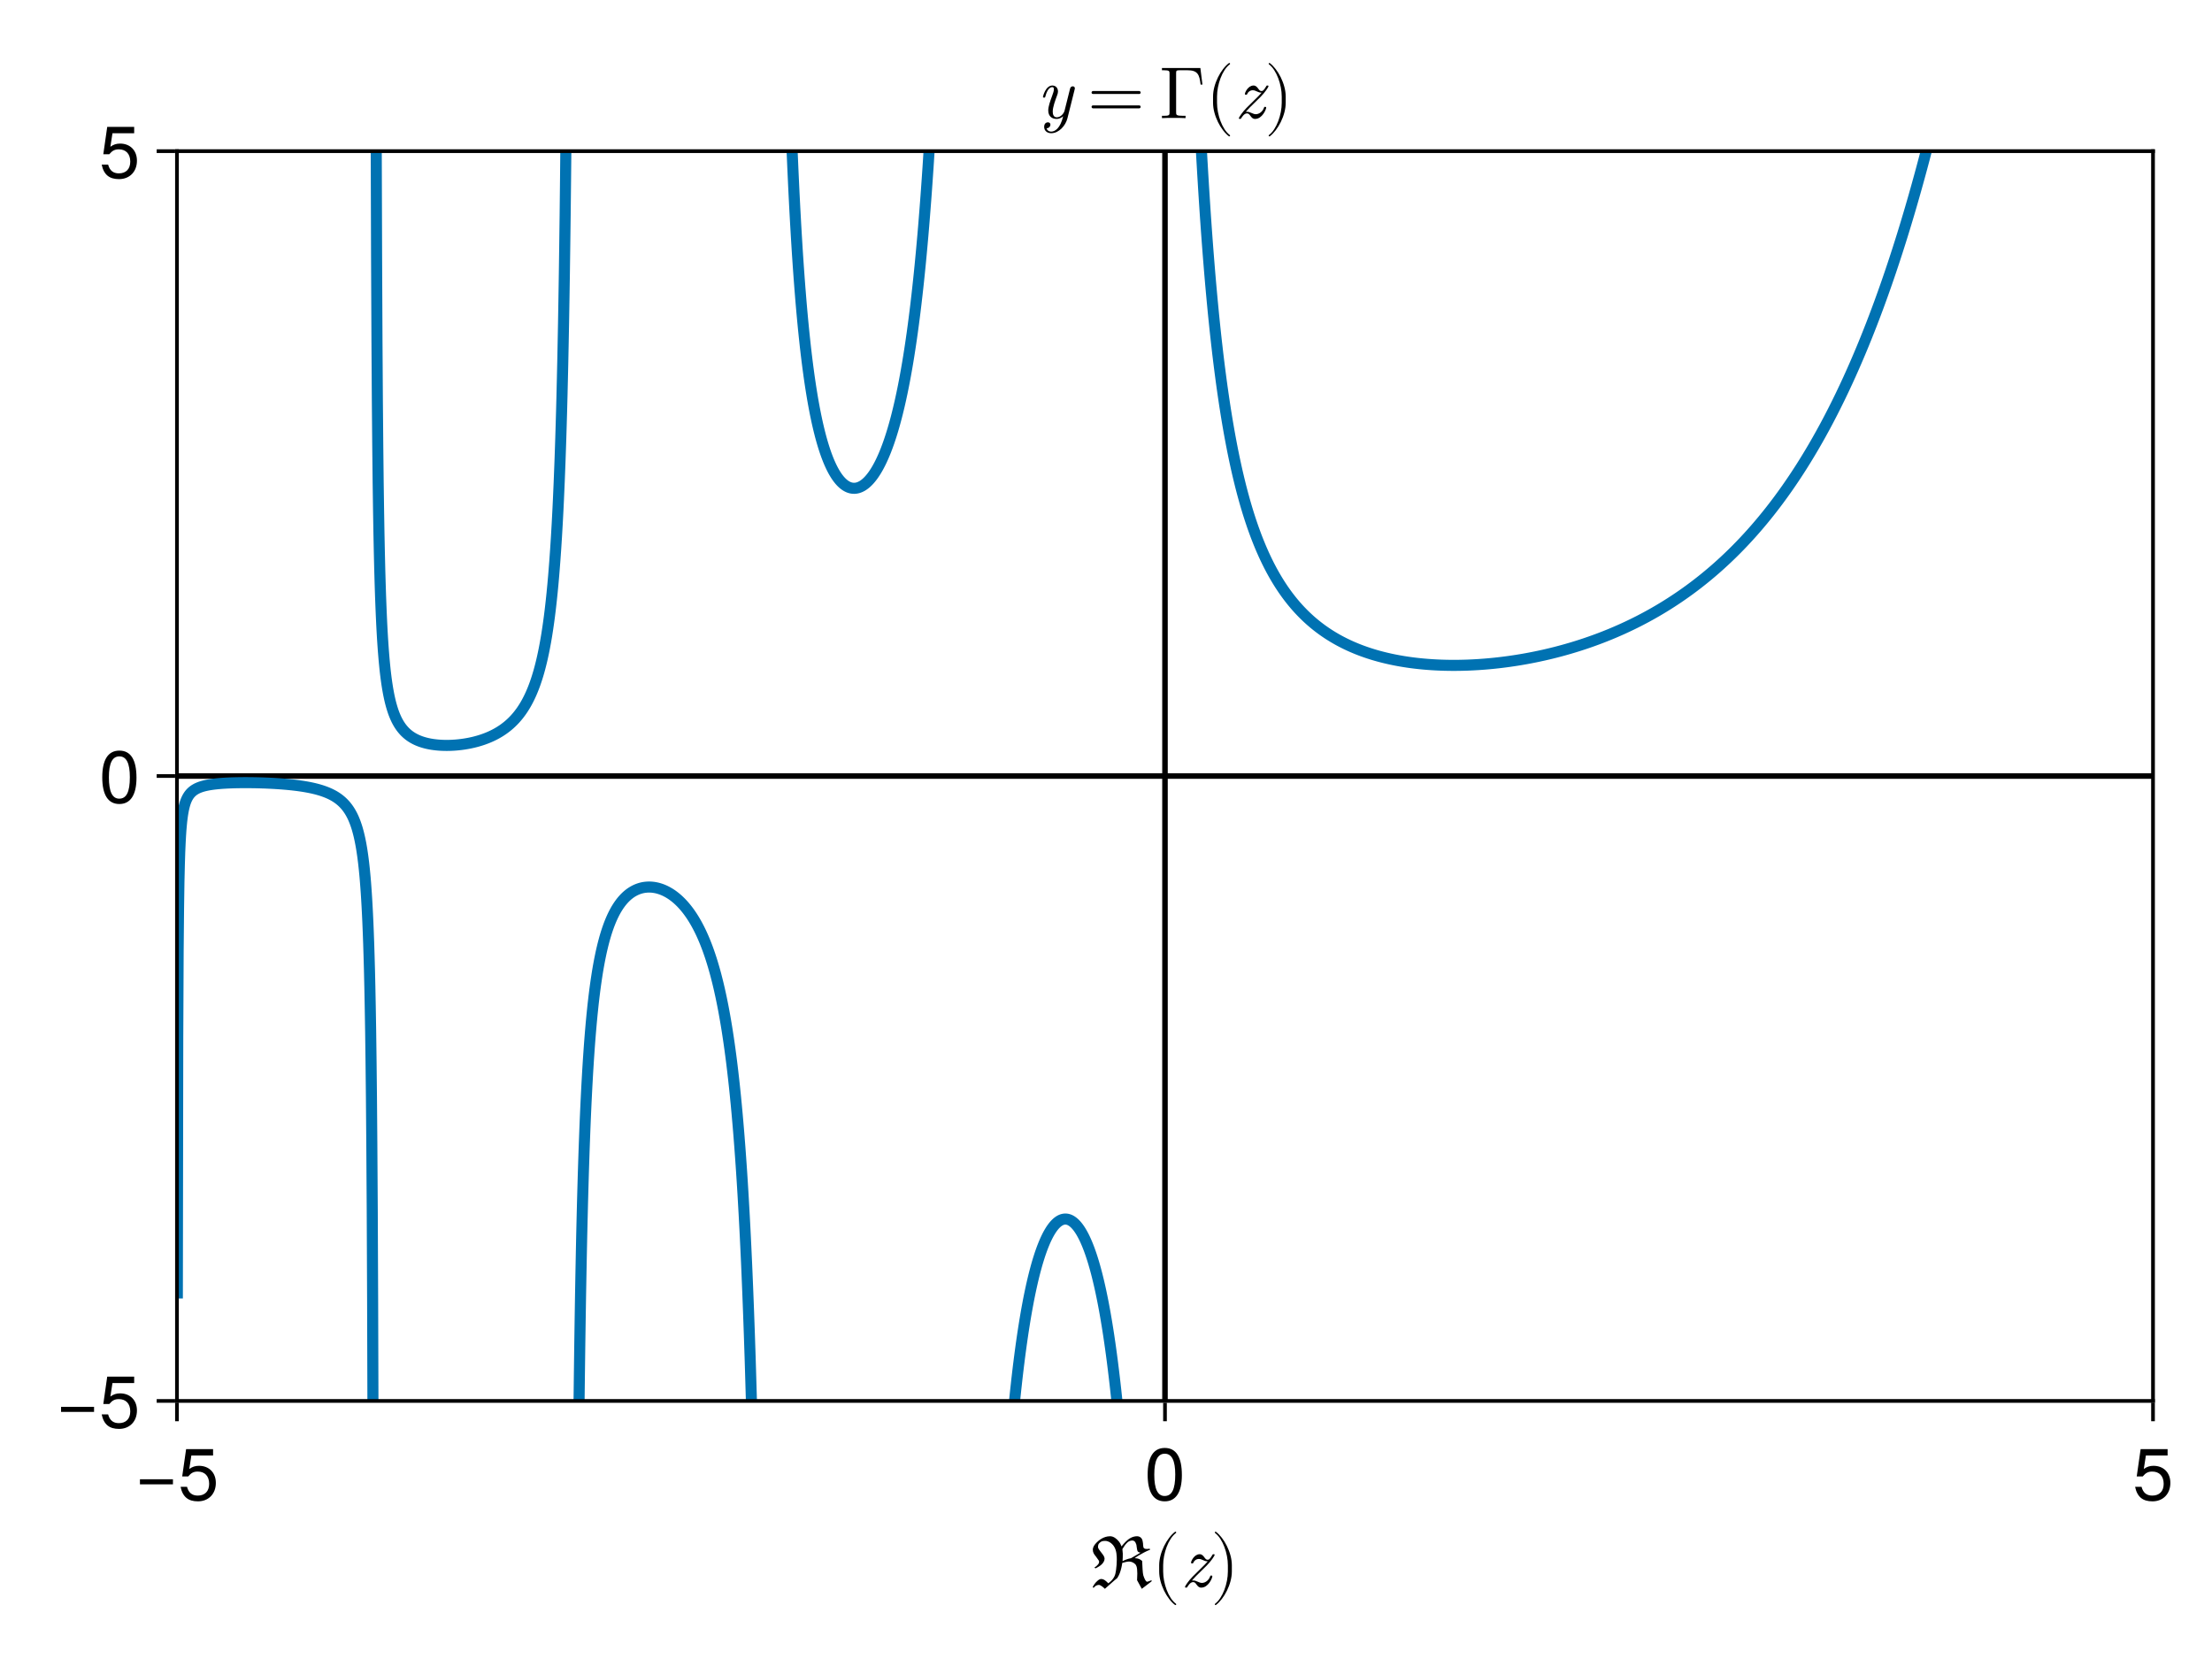 <?xml version="1.0" encoding="UTF-8"?>
<svg xmlns="http://www.w3.org/2000/svg" xmlns:xlink="http://www.w3.org/1999/xlink" width="600" height="450" viewBox="0 0 600 450">
<defs>
<g>
<g id="glyph-0-0-bea93ecf">
<path d="M 13.516 -9.266 L 10.938 -7.766 C 10.047 -7.625 9.062 -7.188 8.641 -6.953 C 8.703 -7.641 8.703 -8.359 8.703 -9.016 C 8.703 -9.281 8.625 -10.141 8.594 -10.234 C 9.047 -11 9.422 -11.516 9.922 -12 C 10.266 -12.359 10.797 -12.562 11.297 -12.562 C 11.656 -12.562 11.984 -12.344 12.141 -12.016 C 12.312 -11.703 12.438 -11.344 12.453 -10.953 C 12.5 -10.453 12.641 -9.719 12.781 -9.578 C 12.984 -9.375 13.266 -9.281 13.516 -9.266 Z M 16.516 -1.484 L 16.516 -1.797 C 16.125 -1.641 15.438 -1.375 15.344 -1.375 C 15.094 -1.375 14.953 -1.625 14.812 -1.812 C 14.578 -2.219 14.422 -2.641 14.281 -3.078 C 14.094 -3.625 14.016 -5.703 13.953 -7.016 C 13.438 -7.453 12.938 -7.766 11.922 -7.766 C 12.625 -8.312 13.688 -8.906 14.375 -9.266 C 14.922 -9.547 15.547 -9.859 16.125 -10.078 L 15.984 -10.344 C 15.734 -10.297 15.484 -10.266 15.219 -10.266 C 14.438 -10.266 14.344 -10.547 14.281 -10.812 C 14.203 -11.156 14.219 -11.5 14.188 -11.812 C 14.125 -12.297 14.047 -12.844 13.734 -13.203 C 13.453 -13.547 13.016 -13.719 12.578 -13.719 C 11.375 -13.719 10.312 -13.078 9.484 -12.234 C 9.125 -11.875 8.766 -11.453 8.438 -11.062 L 8.359 -10.953 C 8.188 -11.453 7.938 -11.938 7.641 -12.297 C 7.047 -13.047 6.188 -13.719 5.266 -13.719 C 3.406 -13.719 2.078 -12.484 1.594 -12 C 1.047 -11.438 0.578 -10.844 0.578 -10.047 C 0.578 -9.281 0.938 -8.797 1.406 -8.234 L 2.016 -7.375 C 2.141 -7.219 2.281 -7.047 2.281 -6.844 C 2.281 -6.547 2.188 -6.297 1.984 -6.062 C 1.719 -5.734 1.359 -5.422 1 -5.219 L 1.297 -5 C 1.938 -5.312 2.688 -5.734 3.125 -6.234 C 3.484 -6.641 3.766 -7.094 3.766 -7.688 C 3.766 -7.875 3.625 -8.219 3.5 -8.438 C 3.297 -8.781 2.922 -9.234 2.703 -9.516 C 2.406 -9.859 1.984 -10.484 1.984 -10.719 C 1.984 -11.156 2.016 -11.562 2.344 -11.859 C 2.797 -12.312 3.125 -12.453 3.922 -12.453 C 4.859 -12.453 5.766 -11.797 6.281 -11.016 C 7.062 -9.875 7.078 -8.281 7.078 -7.344 C 7.078 -6.406 7 -5.484 6.875 -4.562 C 6.781 -3.938 6.688 -3.312 6.406 -2.766 C 6.016 -2 5.453 -1.438 4.766 -0.953 C 4.484 -1.266 4.203 -1.516 3.844 -1.781 C 3.562 -1.984 3.125 -2.125 2.875 -2.125 C 2.422 -2.125 2.078 -1.844 1.766 -1.562 C 1.219 -1.094 0.859 -0.5 0.547 0 L 0.766 0.312 C 1.125 -0.156 1.594 -0.516 2.219 -0.516 C 2.641 -0.516 3.406 0.094 3.844 0.547 C 4.938 -0.375 6.078 -1.484 7.203 -2.375 C 7.781 -3.266 8.078 -4.125 8.312 -5.141 C 8.422 -5.578 8.5 -6.047 8.562 -6.484 C 9.094 -6.641 9.938 -6.859 10.406 -6.859 C 10.984 -6.859 11.641 -6.578 12.062 -6.156 C 12.297 -5.922 12.641 -5.547 12.641 -3.578 C 12.641 -3 12.594 -2.422 12.578 -1.797 L 13.859 0.547 Z M 16.516 -1.484 "/>
</g>
<g id="glyph-0-1-bea93ecf">
<path d="M 6.641 4.766 C 6.641 4.703 6.594 4.641 6.562 4.594 C 4.484 3.047 3.094 -0.953 3.094 -4.156 L 3.094 -5.844 C 3.094 -9.047 4.484 -13.047 6.562 -14.594 C 6.594 -14.641 6.641 -14.703 6.641 -14.766 C 6.641 -14.859 6.547 -14.953 6.438 -14.953 C 6.406 -14.953 6.359 -14.938 6.312 -14.922 C 4.125 -13.266 2.016 -9.266 2.016 -5.844 L 2.016 -4.156 C 2.016 -0.734 4.125 3.266 6.312 4.922 C 6.359 4.938 6.406 4.953 6.438 4.953 C 6.547 4.953 6.641 4.859 6.641 4.766 Z M 6.641 4.766 "/>
</g>
<g id="glyph-1-0-bea93ecf">
<path d="M 8.656 -2.859 C 8.656 -3.062 8.422 -3.062 8.359 -3.062 C 8.125 -3.062 8.094 -3 8.016 -2.734 C 7.656 -1.734 6.703 -1.062 5.844 -1.062 C 5.438 -1.062 5.125 -1.203 4.719 -1.375 C 4.125 -1.641 3.875 -1.719 3.484 -1.719 C 3.375 -1.719 3.219 -1.719 3.125 -1.703 C 3.266 -1.859 3.688 -2.359 4.234 -2.922 L 7.141 -5.781 C 8.312 -6.938 9.281 -8.453 9.281 -8.641 C 9.281 -8.844 9.125 -8.844 9 -8.844 C 8.766 -8.844 8.734 -8.812 8.625 -8.578 C 7.953 -7.438 7.703 -7.344 7.375 -7.344 C 7.016 -7.344 6.812 -7.547 6.438 -8.062 C 6.203 -8.375 5.859 -8.844 5.219 -8.844 C 3.734 -8.844 2.875 -6.953 2.875 -6.562 C 2.875 -6.375 3.016 -6.344 3.188 -6.344 C 3.422 -6.344 3.438 -6.375 3.547 -6.625 C 3.703 -7.062 4.281 -7.562 5.016 -7.562 C 5.422 -7.562 5.781 -7.406 6.219 -7.203 C 6.875 -6.906 7.094 -6.906 7.406 -6.906 C 7.094 -6.562 6.922 -6.344 6.594 -6.016 L 3.312 -2.766 C 2.203 -1.656 1.234 -0.188 1.234 0.016 C 1.234 0.219 1.422 0.219 1.547 0.219 C 1.766 0.219 1.781 0.188 1.859 0.047 C 2.141 -0.375 2.688 -1.281 3.438 -1.281 C 3.875 -1.281 4.047 -1.062 4.406 -0.562 C 4.719 -0.156 5.016 0.219 5.641 0.219 C 7.578 0.219 8.656 -2.375 8.656 -2.859 Z M 8.656 -2.859 "/>
</g>
<g id="glyph-2-0-bea93ecf">
<path d="M 5.766 -4.156 L 5.766 -5.844 C 5.766 -9.266 3.656 -13.266 1.453 -14.922 C 1.422 -14.938 1.375 -14.953 1.344 -14.953 C 1.234 -14.953 1.141 -14.859 1.141 -14.766 C 1.141 -14.703 1.188 -14.641 1.219 -14.594 C 3.297 -13.047 4.688 -9.047 4.688 -5.844 L 4.688 -4.156 C 4.688 -0.953 3.297 3.047 1.219 4.594 C 1.188 4.641 1.141 4.703 1.141 4.766 C 1.141 4.859 1.234 4.953 1.344 4.953 C 1.375 4.953 1.422 4.938 1.453 4.922 C 3.656 3.266 5.766 -0.734 5.766 -4.156 Z M 5.766 -4.156 "/>
</g>
<g id="glyph-3-0-bea93ecf">
<path d="M 10.312 -4.312 C 10.312 -4.312 1.359 -4.312 1.359 -4.312 C 1.359 -4.312 1.359 -5.688 1.359 -5.688 C 1.359 -5.688 10.312 -5.688 10.312 -5.688 C 10.312 -5.688 10.312 -4.312 10.312 -4.312 Z M 10.312 -4.312 "/>
</g>
<g id="glyph-3-1-bea93ecf">
<path d="M 10.266 -4.703 C 10.266 -1.703 8.266 0.297 5.406 0.297 C 2.875 0.297 1.281 -0.812 0.703 -3.641 C 0.703 -3.641 2.453 -3.641 2.453 -3.641 C 2.875 -2.047 3.812 -1.266 5.359 -1.266 C 7.281 -1.266 8.453 -2.422 8.453 -4.453 C 8.453 -6.562 7.266 -7.781 5.359 -7.781 C 4.266 -7.781 3.578 -7.438 2.766 -6.453 C 2.766 -6.453 1.141 -6.453 1.141 -6.453 C 1.141 -6.453 2.203 -13.875 2.203 -13.875 C 2.203 -13.875 9.516 -13.875 9.516 -13.875 C 9.516 -13.875 9.516 -12.141 9.516 -12.141 C 9.516 -12.141 3.625 -12.141 3.625 -12.141 C 3.625 -12.141 3.062 -8.484 3.062 -8.484 C 3.875 -9.078 4.688 -9.344 5.688 -9.344 C 8.406 -9.344 10.266 -7.5 10.266 -4.703 Z M 10.266 -4.703 "/>
</g>
<g id="glyph-4-0-bea93ecf">
<path d="M 10.141 -6.812 C 10.141 -2.156 8.5 0.297 5.5 0.297 C 2.453 0.297 0.859 -2.156 0.859 -6.938 C 0.859 -11.703 2.438 -14.188 5.5 -14.188 C 8.578 -14.188 10.141 -11.734 10.141 -6.812 Z M 8.344 -6.984 C 8.344 -10.781 7.406 -12.625 5.5 -12.625 C 3.594 -12.625 2.656 -10.797 2.656 -6.922 C 2.656 -3.047 3.594 -1.156 5.453 -1.156 C 7.422 -1.156 8.344 -2.953 8.344 -6.984 Z M 8.344 -6.984 "/>
</g>
<g id="glyph-4-1-bea93ecf">
<path d="M 10.266 -4.703 C 10.266 -1.703 8.266 0.297 5.406 0.297 C 2.875 0.297 1.281 -0.812 0.703 -3.641 C 0.703 -3.641 2.453 -3.641 2.453 -3.641 C 2.875 -2.047 3.812 -1.266 5.359 -1.266 C 7.281 -1.266 8.453 -2.422 8.453 -4.453 C 8.453 -6.562 7.266 -7.781 5.359 -7.781 C 4.266 -7.781 3.578 -7.438 2.766 -6.453 C 2.766 -6.453 1.141 -6.453 1.141 -6.453 C 1.141 -6.453 2.203 -13.875 2.203 -13.875 C 2.203 -13.875 9.516 -13.875 9.516 -13.875 C 9.516 -13.875 9.516 -12.141 9.516 -12.141 C 9.516 -12.141 3.625 -12.141 3.625 -12.141 C 3.625 -12.141 3.062 -8.484 3.062 -8.484 C 3.875 -9.078 4.688 -9.344 5.688 -9.344 C 8.406 -9.344 10.266 -7.5 10.266 -4.703 Z M 10.266 -4.703 "/>
</g>
<g id="glyph-5-0-bea93ecf">
<path d="M 10.312 -4.312 C 10.312 -4.312 1.359 -4.312 1.359 -4.312 C 1.359 -4.312 1.359 -5.688 1.359 -5.688 C 1.359 -5.688 10.312 -5.688 10.312 -5.688 C 10.312 -5.688 10.312 -4.312 10.312 -4.312 Z M 10.312 -4.312 "/>
</g>
<g id="glyph-6-0-bea93ecf">
<path d="M 10.141 -6.812 C 10.141 -2.156 8.5 0.297 5.5 0.297 C 2.453 0.297 0.859 -2.156 0.859 -6.938 C 0.859 -11.703 2.438 -14.188 5.5 -14.188 C 8.578 -14.188 10.141 -11.734 10.141 -6.812 Z M 8.344 -6.984 C 8.344 -10.781 7.406 -12.625 5.5 -12.625 C 3.594 -12.625 2.656 -10.797 2.656 -6.922 C 2.656 -3.047 3.594 -1.156 5.453 -1.156 C 7.422 -1.156 8.344 -2.953 8.344 -6.984 Z M 8.344 -6.984 "/>
</g>
<g id="glyph-6-1-bea93ecf">
<path d="M 10.266 -4.703 C 10.266 -1.703 8.266 0.297 5.406 0.297 C 2.875 0.297 1.281 -0.812 0.703 -3.641 C 0.703 -3.641 2.453 -3.641 2.453 -3.641 C 2.875 -2.047 3.812 -1.266 5.359 -1.266 C 7.281 -1.266 8.453 -2.422 8.453 -4.453 C 8.453 -6.562 7.266 -7.781 5.359 -7.781 C 4.266 -7.781 3.578 -7.438 2.766 -6.453 C 2.766 -6.453 1.141 -6.453 1.141 -6.453 C 1.141 -6.453 2.203 -13.875 2.203 -13.875 C 2.203 -13.875 9.516 -13.875 9.516 -13.875 C 9.516 -13.875 9.516 -12.141 9.516 -12.141 C 9.516 -12.141 3.625 -12.141 3.625 -12.141 C 3.625 -12.141 3.062 -8.484 3.062 -8.484 C 3.875 -9.078 4.688 -9.344 5.688 -9.344 C 8.406 -9.344 10.266 -7.5 10.266 -4.703 Z M 10.266 -4.703 "/>
</g>
<g id="glyph-7-0-bea93ecf">
<path d="M 8.297 0.062 L 10.266 -7.812 C 10.281 -7.938 10.312 -8.047 10.312 -8.094 C 10.312 -8.312 10.156 -8.625 9.766 -8.625 C 9.156 -8.625 9.016 -8.047 8.984 -7.875 L 7.516 -2 C 7.375 -1.422 6.578 -0.219 5.406 -0.219 C 4.5 -0.219 4.312 -1.094 4.312 -1.766 C 4.312 -2.984 4.984 -4.781 5.484 -6.141 C 5.641 -6.562 5.734 -6.844 5.734 -7.219 C 5.734 -8.219 5.078 -8.844 4.219 -8.844 C 2.359 -8.844 1.656 -5.875 1.656 -5.766 C 1.656 -5.562 1.859 -5.562 1.953 -5.562 C 2.219 -5.562 2.234 -5.594 2.312 -5.875 C 2.484 -6.5 3.016 -8.406 4.188 -8.406 C 4.406 -8.406 4.625 -8.344 4.625 -7.812 C 4.625 -7.344 4.422 -6.797 4.141 -6.016 C 3.625 -4.625 3.094 -3.141 3.094 -2.094 C 3.094 -0.359 4.266 0.219 5.344 0.219 C 6.266 0.219 6.875 -0.266 7.141 -0.516 C 6.375 2.781 4.906 3.656 3.906 3.656 C 2.938 3.656 2.656 2.906 2.656 2.797 C 2.656 2.797 2.688 2.766 2.812 2.734 C 3.438 2.641 3.688 2.094 3.688 1.781 C 3.688 1.359 3.359 1.141 3 1.141 C 2.766 1.141 1.984 1.266 1.984 2.375 C 1.984 3.422 2.797 4.094 3.906 4.094 C 5.984 4.094 7.797 2.047 8.297 0.062 Z M 8.297 0.062 "/>
</g>
<g id="glyph-7-1-bea93ecf">
<path d="M 8.656 -2.859 C 8.656 -3.062 8.422 -3.062 8.359 -3.062 C 8.125 -3.062 8.094 -3 8.016 -2.734 C 7.656 -1.734 6.703 -1.062 5.844 -1.062 C 5.438 -1.062 5.125 -1.203 4.719 -1.375 C 4.125 -1.641 3.875 -1.719 3.484 -1.719 C 3.375 -1.719 3.219 -1.719 3.125 -1.703 C 3.266 -1.859 3.688 -2.359 4.234 -2.922 L 7.141 -5.781 C 8.312 -6.938 9.281 -8.453 9.281 -8.641 C 9.281 -8.844 9.125 -8.844 9 -8.844 C 8.766 -8.844 8.734 -8.812 8.625 -8.578 C 7.953 -7.438 7.703 -7.344 7.375 -7.344 C 7.016 -7.344 6.812 -7.547 6.438 -8.062 C 6.203 -8.375 5.859 -8.844 5.219 -8.844 C 3.734 -8.844 2.875 -6.953 2.875 -6.562 C 2.875 -6.375 3.016 -6.344 3.188 -6.344 C 3.422 -6.344 3.438 -6.375 3.547 -6.625 C 3.703 -7.062 4.281 -7.562 5.016 -7.562 C 5.422 -7.562 5.781 -7.406 6.219 -7.203 C 6.875 -6.906 7.094 -6.906 7.406 -6.906 C 7.094 -6.562 6.922 -6.344 6.594 -6.016 L 3.312 -2.766 C 2.203 -1.656 1.234 -0.188 1.234 0.016 C 1.234 0.219 1.422 0.219 1.547 0.219 C 1.766 0.219 1.781 0.188 1.859 0.047 C 2.141 -0.375 2.688 -1.281 3.438 -1.281 C 3.875 -1.281 4.047 -1.062 4.406 -0.562 C 4.719 -0.156 5.016 0.219 5.641 0.219 C 7.578 0.219 8.656 -2.375 8.656 -2.859 Z M 8.656 -2.859 "/>
</g>
<g id="glyph-8-0-bea93ecf">
<path d="M 14.438 -6.938 C 14.438 -7.156 14.266 -7.344 14.047 -7.344 L 1.516 -7.344 C 1.297 -7.344 1.125 -7.156 1.125 -6.938 C 1.125 -6.719 1.297 -6.547 1.516 -6.547 L 14.047 -6.547 C 14.266 -6.547 14.438 -6.719 14.438 -6.938 Z M 14.438 -3.062 C 14.438 -3.281 14.266 -3.453 14.047 -3.453 L 1.516 -3.453 C 1.297 -3.453 1.125 -3.281 1.125 -3.062 C 1.125 -2.844 1.297 -2.656 1.516 -2.656 L 14.047 -2.656 C 14.266 -2.656 14.438 -2.844 14.438 -3.062 Z M 14.438 -3.062 "/>
</g>
<g id="glyph-8-1-bea93ecf">
<path d="M 6.641 4.766 C 6.641 4.703 6.594 4.641 6.562 4.594 C 4.484 3.047 3.094 -0.953 3.094 -4.156 L 3.094 -5.844 C 3.094 -9.047 4.484 -13.047 6.562 -14.594 C 6.594 -14.641 6.641 -14.703 6.641 -14.766 C 6.641 -14.859 6.547 -14.953 6.438 -14.953 C 6.406 -14.953 6.359 -14.938 6.312 -14.922 C 4.125 -13.266 2.016 -9.266 2.016 -5.844 L 2.016 -4.156 C 2.016 -0.734 4.125 3.266 6.312 4.922 C 6.359 4.938 6.406 4.953 6.438 4.953 C 6.547 4.953 6.641 4.859 6.641 4.766 Z M 6.641 4.766 "/>
</g>
<g id="glyph-9-0-bea93ecf">
<path d="M 11.641 -9.094 L 11.078 -13.594 L 0.656 -13.594 L 0.656 -12.984 L 1.141 -12.984 C 2.688 -12.984 2.719 -12.766 2.719 -12.047 L 2.719 -1.562 C 2.719 -0.844 2.688 -0.625 1.141 -0.625 L 0.656 -0.625 L 0.656 0 C 1.359 -0.062 2.922 -0.062 3.703 -0.062 C 4.516 -0.062 6.344 -0.062 7.062 0 L 7.062 -0.625 L 6.406 -0.625 C 4.5 -0.625 4.5 -0.875 4.5 -1.578 L 4.5 -12.188 C 4.5 -12.844 4.547 -12.984 5.484 -12.984 L 7.547 -12.984 C 10.406 -12.984 10.812 -11.797 11.141 -9.094 Z M 11.641 -9.094 "/>
</g>
<g id="glyph-9-1-bea93ecf">
<path d="M 5.766 -4.156 L 5.766 -5.844 C 5.766 -9.266 3.656 -13.266 1.453 -14.922 C 1.422 -14.938 1.375 -14.953 1.344 -14.953 C 1.234 -14.953 1.141 -14.859 1.141 -14.766 C 1.141 -14.703 1.188 -14.641 1.219 -14.594 C 3.297 -13.047 4.688 -9.047 4.688 -5.844 L 4.688 -4.156 C 4.688 -0.953 3.297 3.047 1.219 4.594 C 1.188 4.641 1.141 4.703 1.141 4.766 C 1.141 4.859 1.234 4.953 1.344 4.953 C 1.375 4.953 1.422 4.938 1.453 4.922 C 3.656 3.266 5.766 -0.734 5.766 -4.156 Z M 5.766 -4.156 "/>
</g>
</g>
<clipPath id="clip-0-bea93ecf">
<path clip-rule="nonzero" d="M 315 41 L 317 41 L 317 380 L 315 380 Z M 315 41 "/>
</clipPath>
<clipPath id="clip-1-bea93ecf">
<path clip-rule="nonzero" d="M 48 209 L 584 209 L 584 212 L 48 212 Z M 48 209 "/>
</clipPath>
<clipPath id="clip-2-bea93ecf">
<path clip-rule="nonzero" d="M 48 203 L 110 203 L 110 380 L 48 380 Z M 48 203 "/>
</clipPath>
<clipPath id="clip-3-bea93ecf">
<path clip-rule="nonzero" d="M 93 41 L 162 41 L 162 211 L 93 211 Z M 93 41 "/>
</clipPath>
<clipPath id="clip-4-bea93ecf">
<path clip-rule="nonzero" d="M 148 232 L 213 232 L 213 380 L 148 380 Z M 148 232 "/>
</clipPath>
<clipPath id="clip-5-bea93ecf">
<path clip-rule="nonzero" d="M 206 41 L 261 41 L 261 141 L 206 141 Z M 206 41 "/>
</clipPath>
<clipPath id="clip-6-bea93ecf">
<path clip-rule="nonzero" d="M 266 322 L 312 322 L 312 380 L 266 380 Z M 266 322 "/>
</clipPath>
<clipPath id="clip-7-bea93ecf">
<path clip-rule="nonzero" d="M 317 41 L 531 41 L 531 189 L 317 189 Z M 317 41 "/>
</clipPath>
</defs>
<rect x="-60" y="-45" width="720" height="540" fill="rgb(100%, 100%, 100%)" fill-opacity="1"/>
<path fill-rule="nonzero" fill="rgb(100%, 100%, 100%)" fill-opacity="1" d="M 48 380 L 584 380 L 584 41 L 48 41 Z M 48 380 "/>
<path fill="none" stroke-width="1" stroke-linecap="butt" stroke-linejoin="miter" stroke="rgb(0%, 0%, 0%)" stroke-opacity="0.12" stroke-miterlimit="1.155" d="M 48 380 L 48 41 "/>
<path fill="none" stroke-width="1" stroke-linecap="butt" stroke-linejoin="miter" stroke="rgb(0%, 0%, 0%)" stroke-opacity="0.12" stroke-miterlimit="1.155" d="M 316 380 L 316 41 "/>
<path fill="none" stroke-width="1" stroke-linecap="butt" stroke-linejoin="miter" stroke="rgb(0%, 0%, 0%)" stroke-opacity="0.12" stroke-miterlimit="1.155" d="M 584 380 L 584 41 "/>
<path fill="none" stroke-width="1" stroke-linecap="butt" stroke-linejoin="miter" stroke="rgb(0%, 0%, 0%)" stroke-opacity="0.12" stroke-miterlimit="1.155" d="M 48 380 L 584 380 "/>
<path fill="none" stroke-width="1" stroke-linecap="butt" stroke-linejoin="miter" stroke="rgb(0%, 0%, 0%)" stroke-opacity="0.12" stroke-miterlimit="1.155" d="M 48 210.5 L 584 210.5 "/>
<path fill="none" stroke-width="1" stroke-linecap="butt" stroke-linejoin="miter" stroke="rgb(0%, 0%, 0%)" stroke-opacity="0.12" stroke-miterlimit="1.155" d="M 48 41 L 584 41 "/>
<g fill="rgb(0%, 0%, 0%)" fill-opacity="1">
<use xlink:href="#glyph-0-0-bea93ecf" x="295.85" y="430.42"/>
</g>
<g fill="rgb(0%, 0%, 0%)" fill-opacity="1">
<use xlink:href="#glyph-0-1-bea93ecf" x="312.41" y="430.42"/>
</g>
<g fill="rgb(0%, 0%, 0%)" fill-opacity="1">
<use xlink:href="#glyph-1-0-bea93ecf" x="320.19" y="430.42"/>
</g>
<g fill="rgb(0%, 0%, 0%)" fill-opacity="1">
<use xlink:href="#glyph-2-0-bea93ecf" x="328.37" y="430.42"/>
</g>
<g fill="rgb(0%, 0%, 0%)" fill-opacity="1">
<use xlink:href="#glyph-3-0-bea93ecf" x="36.6" y="406.94"/>
</g>
<g fill="rgb(0%, 0%, 0%)" fill-opacity="1">
<use xlink:href="#glyph-3-1-bea93ecf" x="48.28" y="406.94"/>
</g>
<g fill="rgb(0%, 0%, 0%)" fill-opacity="1">
<use xlink:href="#glyph-4-0-bea93ecf" x="310.44" y="406.94"/>
</g>
<g fill="rgb(0%, 0%, 0%)" fill-opacity="1">
<use xlink:href="#glyph-4-1-bea93ecf" x="578.44" y="406.94"/>
</g>
<g fill="rgb(0%, 0%, 0%)" fill-opacity="1">
<use xlink:href="#glyph-5-0-bea93ecf" x="15.2" y="387.29"/>
</g>
<g fill="rgb(0%, 0%, 0%)" fill-opacity="1">
<use xlink:href="#glyph-3-1-bea93ecf" x="26.88" y="387.29"/>
</g>
<g fill="rgb(0%, 0%, 0%)" fill-opacity="1">
<use xlink:href="#glyph-6-0-bea93ecf" x="26.88" y="217.79"/>
</g>
<g fill="rgb(0%, 0%, 0%)" fill-opacity="1">
<use xlink:href="#glyph-6-1-bea93ecf" x="26.88" y="48.29"/>
</g>
<g fill="rgb(0%, 0%, 0%)" fill-opacity="1">
<use xlink:href="#glyph-7-0-bea93ecf" x="281.24" y="32.04"/>
</g>
<g fill="rgb(0%, 0%, 0%)" fill-opacity="1">
<use xlink:href="#glyph-8-0-bea93ecf" x="294.96" y="32.04"/>
</g>
<g fill="rgb(0%, 0%, 0%)" fill-opacity="1">
<use xlink:href="#glyph-9-0-bea93ecf" x="314.52" y="32.04"/>
</g>
<g fill="rgb(0%, 0%, 0%)" fill-opacity="1">
<use xlink:href="#glyph-8-1-bea93ecf" x="327.02" y="32.04"/>
</g>
<g fill="rgb(0%, 0%, 0%)" fill-opacity="1">
<use xlink:href="#glyph-7-1-bea93ecf" x="334.8" y="32.04"/>
</g>
<g fill="rgb(0%, 0%, 0%)" fill-opacity="1">
<use xlink:href="#glyph-9-1-bea93ecf" x="342.98" y="32.04"/>
</g>
<g clip-path="url(#clip-0-bea93ecf)">
<path fill="none" stroke-width="1.5" stroke-linecap="butt" stroke-linejoin="miter" stroke="rgb(0%, 0%, 0%)" stroke-opacity="1" stroke-miterlimit="1.155" d="M 316 380 L 316 41 "/>
</g>
<g clip-path="url(#clip-1-bea93ecf)">
<path fill="none" stroke-width="1.5" stroke-linecap="butt" stroke-linejoin="miter" stroke="rgb(0%, 0%, 0%)" stroke-opacity="1" stroke-miterlimit="1.155" d="M 48 210.5 L 584 210.5 "/>
</g>
<g clip-path="url(#clip-2-bea93ecf)">
<path fill="none" stroke-width="3" stroke-linecap="butt" stroke-linejoin="miter" stroke="rgb(0%, 44.706%, 69.804%)" stroke-opacity="1" stroke-miterlimit="2" d="M 48.105 352.207 L 48.215 281.598 L 48.32 258.062 L 48.43 246.293 L 48.535 239.234 L 48.645 234.527 L 48.75 231.168 L 48.859 228.648 L 48.965 226.688 L 49.07 225.121 L 49.18 223.84 L 49.285 222.77 L 49.395 221.867 L 49.5 221.094 L 49.609 220.422 L 49.715 219.836 L 49.824 219.32 L 49.93 218.859 L 50.039 218.449 L 50.145 218.078 L 50.25 217.746 L 50.359 217.441 L 50.465 217.164 L 50.574 216.91 L 50.68 216.676 L 50.789 216.461 L 50.895 216.262 L 51.004 216.078 L 51.109 215.906 L 51.215 215.746 L 51.324 215.594 L 51.43 215.453 L 51.539 215.32 L 51.645 215.199 L 51.754 215.082 L 51.859 214.973 L 51.969 214.867 L 52.074 214.77 L 52.18 214.676 L 52.289 214.586 L 52.395 214.504 L 52.504 214.422 L 52.609 214.348 L 52.719 214.273 L 52.824 214.207 L 52.934 214.141 L 53.039 214.078 L 53.148 214.016 L 53.254 213.957 L 53.359 213.902 L 53.469 213.848 L 53.574 213.797 L 53.684 213.75 L 53.789 213.703 L 53.898 213.656 L 54.004 213.613 L 54.113 213.57 L 54.324 213.492 L 54.434 213.453 L 54.539 213.418 L 54.648 213.383 L 54.754 213.348 L 54.863 213.316 L 54.969 213.285 L 55.078 213.254 L 55.184 213.227 L 55.293 213.195 L 55.504 213.141 L 55.613 213.117 L 55.719 213.09 L 55.828 213.066 L 55.934 213.043 L 56.043 213.02 L 56.148 212.996 L 56.258 212.977 L 56.363 212.953 L 56.469 212.934 L 56.578 212.914 L 56.684 212.895 L 56.793 212.875 L 56.898 212.859 L 57.008 212.84 L 57.113 212.824 L 57.223 212.809 L 57.328 212.789 L 57.434 212.773 L 57.543 212.758 L 57.648 212.746 L 57.758 212.73 L 57.863 212.715 L 57.973 212.703 L 58.078 212.688 L 58.188 212.676 L 58.293 212.664 L 58.402 212.652 L 58.613 212.629 L 58.723 212.617 L 58.828 212.605 L 58.938 212.594 L 59.043 212.582 L 59.152 212.574 L 59.258 212.562 L 59.367 212.555 L 59.473 212.543 L 59.578 212.535 L 59.688 212.527 L 59.793 212.516 L 59.902 212.508 L 60.008 212.5 L 60.117 212.492 L 60.223 212.484 L 60.332 212.477 L 60.543 212.461 L 60.652 212.457 L 60.758 212.449 L 60.867 212.441 L 60.973 212.438 L 61.082 212.43 L 61.188 212.422 L 61.297 212.418 L 61.402 212.41 L 61.512 212.406 L 61.617 212.402 L 61.723 212.395 L 61.832 212.391 L 61.938 212.387 L 62.047 212.379 L 62.152 212.375 L 62.262 212.371 L 62.367 212.367 L 62.477 212.363 L 62.688 212.355 L 62.797 212.352 L 62.902 212.348 L 63.012 212.344 L 63.117 212.34 L 63.227 212.336 L 63.332 212.332 L 63.441 212.332 L 63.547 212.328 L 63.656 212.324 L 63.762 212.324 L 63.867 212.32 L 63.977 212.316 L 64.082 212.316 L 64.191 212.312 L 64.297 212.312 L 64.406 212.309 L 64.512 212.309 L 64.621 212.305 L 64.727 212.305 L 64.832 212.301 L 64.941 212.301 L 65.047 212.297 L 65.371 212.297 L 65.477 212.293 L 65.906 212.293 L 66.012 212.289 L 67.191 212.289 L 67.301 212.293 L 67.73 212.293 L 67.836 212.297 L 68.156 212.297 L 68.266 212.301 L 68.48 212.301 L 68.586 212.305 L 68.695 212.305 L 68.801 212.309 L 68.906 212.309 L 69.016 212.312 L 69.121 212.312 L 69.23 212.316 L 69.336 212.316 L 69.445 212.32 L 69.551 212.32 L 69.66 212.324 L 69.766 212.328 L 69.875 212.328 L 70.086 212.336 L 70.195 212.336 L 70.301 212.34 L 70.41 212.344 L 70.516 212.344 L 70.625 212.348 L 70.73 212.352 L 70.84 212.355 L 71.051 212.363 L 71.16 212.367 L 71.266 212.367 L 71.375 212.371 L 71.48 212.375 L 71.59 212.379 L 71.695 212.383 L 71.805 212.387 L 71.91 212.391 L 72.02 212.395 L 72.125 212.398 L 72.23 212.406 L 72.34 212.41 L 72.445 212.414 L 72.555 212.418 L 72.66 212.422 L 72.77 212.426 L 72.875 212.434 L 72.984 212.438 L 73.09 212.441 L 73.195 212.449 L 73.305 212.453 L 73.41 212.457 L 73.52 212.465 L 73.625 212.469 L 73.734 212.473 L 73.84 212.48 L 73.949 212.484 L 74.055 212.492 L 74.16 212.496 L 74.27 212.504 L 74.375 212.508 L 74.484 212.516 L 74.59 212.523 L 74.699 212.527 L 74.805 212.535 L 74.914 212.543 L 75.02 212.547 L 75.129 212.555 L 75.34 212.57 L 75.449 212.578 L 75.555 212.582 L 75.664 212.59 L 75.77 212.598 L 75.879 212.605 L 75.984 212.613 L 76.094 212.621 L 76.305 212.637 L 76.414 212.645 L 76.52 212.652 L 76.629 212.66 L 76.734 212.672 L 76.844 212.68 L 76.949 212.688 L 77.059 212.695 L 77.164 212.707 L 77.27 212.715 L 77.379 212.723 L 77.484 212.734 L 77.594 212.742 L 77.699 212.75 L 77.809 212.762 L 77.914 212.77 L 78.023 212.781 L 78.129 212.793 L 78.238 212.801 L 78.449 212.824 L 78.559 212.832 L 78.664 212.844 L 78.773 212.855 L 78.879 212.867 L 78.988 212.879 L 79.094 212.891 L 79.203 212.898 L 79.309 212.91 L 79.414 212.926 L 79.523 212.938 L 79.629 212.949 L 79.738 212.961 L 79.844 212.973 L 79.953 212.984 L 80.059 213 L 80.168 213.012 L 80.273 213.023 L 80.383 213.039 L 80.488 213.051 L 80.594 213.066 L 80.703 213.078 L 80.809 213.094 L 80.918 213.109 L 81.023 213.121 L 81.133 213.137 L 81.238 213.152 L 81.348 213.168 L 81.559 213.199 L 81.668 213.215 L 81.773 213.23 L 81.883 213.246 L 81.988 213.262 L 82.098 213.277 L 82.203 213.297 L 82.312 213.312 L 82.418 213.332 L 82.523 213.348 L 82.633 213.367 L 82.738 213.383 L 82.848 213.402 L 82.953 213.422 L 83.062 213.441 L 83.168 213.461 L 83.277 213.477 L 83.383 213.5 L 83.492 213.52 L 83.703 213.559 L 83.812 213.578 L 83.918 213.602 L 84.027 213.621 L 84.133 213.645 L 84.242 213.668 L 84.348 213.688 L 84.457 213.711 L 84.668 213.758 L 84.777 213.781 L 84.883 213.805 L 84.992 213.832 L 85.098 213.855 L 85.207 213.879 L 85.312 213.906 L 85.422 213.934 L 85.527 213.961 L 85.633 213.984 L 85.742 214.012 L 85.848 214.039 L 85.957 214.07 L 86.062 214.098 L 86.172 214.125 L 86.277 214.156 L 86.387 214.188 L 86.492 214.219 L 86.602 214.246 L 86.707 214.281 L 86.812 214.312 L 86.922 214.344 L 87.027 214.379 L 87.137 214.41 L 87.242 214.445 L 87.352 214.48 L 87.457 214.516 L 87.566 214.551 L 87.672 214.586 L 87.777 214.625 L 87.887 214.664 L 87.992 214.703 L 88.102 214.742 L 88.207 214.781 L 88.316 214.82 L 88.422 214.863 L 88.531 214.906 L 88.637 214.949 L 88.746 214.992 L 88.852 215.035 L 88.957 215.082 L 89.066 215.129 L 89.172 215.176 L 89.281 215.223 L 89.387 215.27 L 89.496 215.32 L 89.602 215.371 L 89.711 215.422 L 89.922 215.531 L 90.031 215.586 L 90.137 215.641 L 90.246 215.699 L 90.352 215.758 L 90.461 215.816 L 90.566 215.875 L 90.676 215.938 L 90.781 216.004 L 90.887 216.066 L 90.996 216.133 L 91.102 216.199 L 91.211 216.27 L 91.316 216.34 L 91.426 216.414 L 91.531 216.488 L 91.641 216.562 L 91.746 216.641 L 91.855 216.719 L 92.066 216.883 L 92.176 216.969 L 92.281 217.055 L 92.391 217.145 L 92.496 217.234 L 92.605 217.328 L 92.711 217.426 L 92.82 217.523 L 93.031 217.727 L 93.141 217.832 L 93.246 217.941 L 93.355 218.055 L 93.461 218.172 L 93.57 218.289 L 93.676 218.41 L 93.785 218.535 L 93.891 218.664 L 93.996 218.797 L 94.105 218.934 L 94.211 219.074 L 94.32 219.219 L 94.426 219.371 L 94.535 219.523 L 94.641 219.684 L 94.75 219.848 L 94.855 220.02 L 94.965 220.191 L 95.07 220.375 L 95.176 220.562 L 95.285 220.758 L 95.391 220.957 L 95.5 221.164 L 95.605 221.383 L 95.715 221.605 L 95.82 221.84 L 95.93 222.078 L 96.035 222.332 L 96.141 222.59 L 96.25 222.863 L 96.355 223.148 L 96.465 223.441 L 96.57 223.75 L 96.68 224.07 L 96.785 224.406 L 96.895 224.762 L 97 225.129 L 97.105 225.516 L 97.215 225.922 L 97.32 226.348 L 97.43 226.797 L 97.535 227.27 L 97.645 227.766 L 97.75 228.293 L 97.859 228.852 L 97.965 229.441 L 98.074 230.066 L 98.18 230.734 L 98.285 231.441 L 98.395 232.199 L 98.5 233.012 L 98.609 233.879 L 98.715 234.812 L 98.824 235.82 L 98.93 236.91 L 99.039 238.09 L 99.145 239.371 L 99.25 240.773 L 99.359 242.309 L 99.465 244 L 99.574 245.871 L 99.68 247.949 L 99.789 250.277 L 99.895 252.898 L 100.004 255.871 L 100.109 259.273 L 100.219 263.203 L 100.324 267.797 L 100.43 273.234 L 100.539 279.77 L 100.645 287.777 L 100.754 297.812 L 100.859 310.758 L 100.969 328.098 L 101.074 352.512 L 101.156 380 "/>
</g>
<g clip-path="url(#clip-3-bea93ecf)">
<path fill="none" stroke-width="3" stroke-linecap="butt" stroke-linejoin="miter" stroke="rgb(0%, 44.706%, 69.804%)" stroke-opacity="1" stroke-miterlimit="2" d="M 102.055 41 L 102.148 69.883 L 102.254 92.57 L 102.359 108.867 L 102.469 121.137 L 102.574 130.707 L 102.684 138.383 L 102.789 144.672 L 102.898 149.922 L 103.004 154.371 L 103.113 158.184 L 103.219 161.492 L 103.328 164.391 L 103.434 166.945 L 103.539 169.219 L 103.648 171.254 L 103.754 173.086 L 103.863 174.742 L 103.969 176.246 L 104.078 177.621 L 104.184 178.883 L 104.293 180.039 L 104.398 181.109 L 104.504 182.102 L 104.613 183.02 L 104.719 183.875 L 104.828 184.672 L 104.934 185.418 L 105.043 186.117 L 105.148 186.77 L 105.258 187.387 L 105.363 187.969 L 105.469 188.516 L 105.578 189.035 L 105.684 189.527 L 105.793 189.992 L 105.898 190.434 L 106.008 190.852 L 106.113 191.25 L 106.223 191.629 L 106.328 191.992 L 106.438 192.34 L 106.543 192.668 L 106.648 192.984 L 106.758 193.289 L 106.863 193.578 L 106.973 193.855 L 107.078 194.121 L 107.188 194.375 L 107.293 194.621 L 107.402 194.859 L 107.508 195.086 L 107.613 195.305 L 107.723 195.516 L 107.828 195.719 L 107.938 195.914 L 108.043 196.102 L 108.152 196.285 L 108.258 196.461 L 108.367 196.629 L 108.473 196.793 L 108.582 196.953 L 108.793 197.258 L 108.902 197.398 L 109.008 197.539 L 109.117 197.676 L 109.223 197.805 L 109.332 197.934 L 109.438 198.055 L 109.547 198.176 L 109.652 198.293 L 109.758 198.406 L 109.973 198.621 L 110.082 198.723 L 110.188 198.824 L 110.297 198.922 L 110.402 199.016 L 110.512 199.109 L 110.617 199.199 L 110.723 199.285 L 110.832 199.371 L 110.938 199.453 L 111.047 199.535 L 111.152 199.613 L 111.262 199.688 L 111.367 199.762 L 111.477 199.836 L 111.582 199.906 L 111.691 199.973 L 111.902 200.105 L 112.012 200.168 L 112.117 200.23 L 112.227 200.289 L 112.332 200.348 L 112.441 200.406 L 112.547 200.461 L 112.656 200.516 L 112.762 200.57 L 112.867 200.621 L 112.977 200.672 L 113.082 200.723 L 113.191 200.77 L 113.297 200.816 L 113.406 200.863 L 113.512 200.906 L 113.621 200.949 L 113.727 200.992 L 113.832 201.031 L 113.941 201.074 L 114.047 201.113 L 114.156 201.152 L 114.262 201.188 L 114.371 201.223 L 114.477 201.258 L 114.586 201.293 L 114.691 201.328 L 114.801 201.359 L 115.012 201.422 L 115.121 201.453 L 115.227 201.484 L 115.336 201.512 L 115.441 201.539 L 115.551 201.566 L 115.656 201.594 L 115.766 201.617 L 115.871 201.645 L 115.977 201.668 L 116.086 201.691 L 116.191 201.715 L 116.301 201.738 L 116.406 201.758 L 116.516 201.781 L 116.621 201.801 L 116.73 201.82 L 116.836 201.84 L 116.945 201.855 L 117.156 201.895 L 117.266 201.91 L 117.371 201.926 L 117.48 201.941 L 117.586 201.957 L 117.695 201.973 L 117.801 201.984 L 117.91 202 L 118.121 202.023 L 118.23 202.035 L 118.336 202.047 L 118.445 202.059 L 118.551 202.07 L 118.66 202.078 L 118.766 202.09 L 118.875 202.098 L 118.98 202.105 L 119.086 202.117 L 119.195 202.125 L 119.301 202.129 L 119.41 202.137 L 119.516 202.145 L 119.625 202.148 L 119.73 202.156 L 119.84 202.16 L 119.945 202.164 L 120.055 202.168 L 120.266 202.176 L 120.375 202.18 L 120.48 202.184 L 120.59 202.184 L 120.695 202.188 L 120.91 202.188 L 121.02 202.191 L 121.34 202.191 L 121.445 202.188 L 121.66 202.188 L 121.77 202.184 L 121.875 202.18 L 121.984 202.18 L 122.195 202.172 L 122.305 202.168 L 122.41 202.164 L 122.52 202.16 L 122.625 202.152 L 122.734 202.148 L 122.84 202.145 L 122.949 202.137 L 123.055 202.129 L 123.164 202.125 L 123.375 202.109 L 123.484 202.102 L 123.59 202.094 L 123.699 202.086 L 123.805 202.074 L 123.914 202.066 L 124.02 202.055 L 124.129 202.047 L 124.34 202.023 L 124.449 202.016 L 124.555 202.004 L 124.664 201.992 L 124.77 201.977 L 124.879 201.965 L 124.984 201.953 L 125.094 201.941 L 125.199 201.926 L 125.309 201.91 L 125.414 201.898 L 125.52 201.883 L 125.629 201.867 L 125.734 201.852 L 125.844 201.836 L 125.949 201.82 L 126.059 201.805 L 126.164 201.785 L 126.273 201.77 L 126.379 201.75 L 126.484 201.734 L 126.594 201.715 L 126.699 201.695 L 126.809 201.676 L 126.914 201.656 L 127.023 201.637 L 127.129 201.617 L 127.238 201.598 L 127.344 201.574 L 127.449 201.555 L 127.559 201.531 L 127.664 201.508 L 127.773 201.484 L 127.879 201.461 L 127.988 201.438 L 128.094 201.414 L 128.203 201.391 L 128.309 201.367 L 128.418 201.34 L 128.523 201.316 L 128.629 201.289 L 128.738 201.262 L 128.844 201.234 L 128.953 201.207 L 129.059 201.18 L 129.168 201.152 L 129.273 201.121 L 129.383 201.094 L 129.488 201.062 L 129.594 201.035 L 129.703 201.004 L 129.809 200.973 L 129.918 200.941 L 130.023 200.906 L 130.133 200.875 L 130.238 200.844 L 130.348 200.809 L 130.453 200.773 L 130.559 200.742 L 130.668 200.707 L 130.773 200.672 L 130.883 200.633 L 130.988 200.598 L 131.098 200.562 L 131.203 200.523 L 131.312 200.484 L 131.418 200.445 L 131.527 200.406 L 131.738 200.328 L 131.848 200.285 L 131.953 200.246 L 132.062 200.203 L 132.168 200.16 L 132.277 200.117 L 132.383 200.074 L 132.492 200.027 L 132.598 199.984 L 132.703 199.938 L 132.812 199.891 L 132.918 199.844 L 133.027 199.797 L 133.133 199.746 L 133.242 199.699 L 133.348 199.648 L 133.457 199.598 L 133.562 199.547 L 133.672 199.496 L 133.777 199.445 L 133.883 199.391 L 133.992 199.336 L 134.098 199.281 L 134.207 199.227 L 134.312 199.172 L 134.422 199.113 L 134.527 199.055 L 134.637 198.996 L 134.848 198.879 L 134.957 198.816 L 135.062 198.754 L 135.172 198.691 L 135.277 198.629 L 135.387 198.562 L 135.492 198.5 L 135.602 198.434 L 135.707 198.367 L 135.812 198.297 L 135.922 198.227 L 136.027 198.156 L 136.137 198.086 L 136.242 198.016 L 136.352 197.941 L 136.457 197.867 L 136.566 197.793 L 136.672 197.715 L 136.781 197.637 L 136.992 197.48 L 137.102 197.398 L 137.207 197.316 L 137.316 197.234 L 137.422 197.148 L 137.531 197.066 L 137.637 196.977 L 137.746 196.891 L 137.957 196.711 L 138.066 196.617 L 138.172 196.523 L 138.281 196.43 L 138.387 196.332 L 138.496 196.234 L 138.602 196.137 L 138.711 196.035 L 138.816 195.934 L 138.922 195.828 L 139.031 195.723 L 139.246 195.508 L 139.352 195.398 L 139.461 195.285 L 139.566 195.172 L 139.676 195.055 L 139.781 194.938 L 139.891 194.816 L 140.102 194.574 L 140.211 194.445 L 140.316 194.32 L 140.426 194.191 L 140.531 194.059 L 140.641 193.926 L 140.746 193.789 L 140.855 193.648 L 141.066 193.367 L 141.176 193.219 L 141.281 193.074 L 141.391 192.922 L 141.496 192.77 L 141.605 192.613 L 141.711 192.453 L 141.82 192.293 L 141.926 192.129 L 142.031 191.961 L 142.141 191.789 L 142.246 191.617 L 142.355 191.441 L 142.461 191.262 L 142.57 191.078 L 142.676 190.891 L 142.785 190.699 L 142.891 190.508 L 143 190.309 L 143.105 190.109 L 143.211 189.902 L 143.32 189.695 L 143.426 189.48 L 143.535 189.262 L 143.641 189.043 L 143.75 188.816 L 143.855 188.582 L 143.965 188.348 L 144.07 188.109 L 144.176 187.863 L 144.285 187.609 L 144.391 187.355 L 144.5 187.094 L 144.605 186.828 L 144.715 186.555 L 144.82 186.273 L 144.93 185.988 L 145.035 185.699 L 145.145 185.398 L 145.25 185.094 L 145.355 184.781 L 145.465 184.465 L 145.57 184.137 L 145.68 183.801 L 145.785 183.461 L 145.895 183.109 L 146 182.75 L 146.109 182.379 L 146.215 182.004 L 146.32 181.617 L 146.43 181.219 L 146.535 180.812 L 146.645 180.395 L 146.75 179.965 L 146.859 179.523 L 146.965 179.07 L 147.074 178.605 L 147.18 178.129 L 147.285 177.637 L 147.395 177.133 L 147.5 176.613 L 147.609 176.078 L 147.715 175.527 L 147.824 174.961 L 147.93 174.375 L 148.039 173.773 L 148.145 173.148 L 148.254 172.508 L 148.359 171.848 L 148.465 171.16 L 148.574 170.457 L 148.68 169.727 L 148.789 168.969 L 148.895 168.188 L 149.004 167.379 L 149.109 166.539 L 149.219 165.668 L 149.324 164.766 L 149.43 163.828 L 149.539 162.855 L 149.645 161.848 L 149.754 160.793 L 149.859 159.699 L 149.969 158.559 L 150.074 157.371 L 150.184 156.129 L 150.289 154.836 L 150.395 153.48 L 150.504 152.062 L 150.609 150.578 L 150.719 149.023 L 150.824 147.387 L 150.934 145.672 L 151.039 143.863 L 151.148 141.961 L 151.254 139.953 L 151.363 137.832 L 151.469 135.59 L 151.574 133.211 L 151.684 130.688 L 151.789 128 L 151.898 125.141 L 152.004 122.086 L 152.113 118.82 L 152.219 115.312 L 152.328 111.547 L 152.434 107.484 L 152.539 103.094 L 152.648 98.332 L 152.754 93.152 L 152.863 87.492 L 152.969 81.289 L 153.078 74.453 L 153.184 66.891 L 153.293 58.477 L 153.398 49.055 L 153.48 41 "/>
</g>
<g clip-path="url(#clip-4-bea93ecf)">
<path fill="none" stroke-width="3" stroke-linecap="butt" stroke-linejoin="miter" stroke="rgb(0%, 44.706%, 69.804%)" stroke-opacity="1" stroke-miterlimit="2" d="M 157.07 380 L 157.152 373.273 L 157.258 365.219 L 157.367 357.965 L 157.473 351.398 L 157.582 345.426 L 157.688 339.969 L 157.793 334.969 L 157.902 330.363 L 158.008 326.117 L 158.117 322.18 L 158.223 318.527 L 158.332 315.125 L 158.438 311.953 L 158.547 308.984 L 158.652 306.203 L 158.758 303.59 L 158.867 301.133 L 158.973 298.816 L 159.082 296.629 L 159.188 294.562 L 159.297 292.605 L 159.402 290.75 L 159.512 288.988 L 159.617 287.312 L 159.727 285.719 L 159.832 284.203 L 159.938 282.754 L 160.047 281.371 L 160.152 280.051 L 160.262 278.785 L 160.367 277.574 L 160.477 276.418 L 160.582 275.305 L 160.691 274.238 L 160.797 273.215 L 160.902 272.23 L 161.012 271.281 L 161.117 270.371 L 161.227 269.492 L 161.332 268.648 L 161.441 267.832 L 161.547 267.047 L 161.656 266.289 L 161.762 265.555 L 161.871 264.848 L 161.977 264.16 L 162.082 263.5 L 162.191 262.859 L 162.297 262.238 L 162.406 261.641 L 162.512 261.059 L 162.621 260.496 L 162.727 259.949 L 162.836 259.418 L 162.941 258.906 L 163.047 258.406 L 163.156 257.922 L 163.262 257.453 L 163.371 256.996 L 163.477 256.551 L 163.586 256.121 L 163.691 255.699 L 163.801 255.293 L 163.906 254.898 L 164.012 254.512 L 164.121 254.137 L 164.227 253.77 L 164.336 253.414 L 164.441 253.066 L 164.551 252.73 L 164.656 252.402 L 164.766 252.082 L 164.871 251.77 L 164.98 251.465 L 165.086 251.168 L 165.191 250.879 L 165.301 250.598 L 165.406 250.324 L 165.516 250.055 L 165.621 249.793 L 165.73 249.539 L 165.836 249.289 L 165.945 249.047 L 166.051 248.809 L 166.156 248.578 L 166.266 248.352 L 166.371 248.129 L 166.48 247.914 L 166.586 247.703 L 166.695 247.5 L 166.801 247.297 L 166.91 247.102 L 167.016 246.91 L 167.121 246.723 L 167.23 246.543 L 167.336 246.363 L 167.445 246.191 L 167.551 246.02 L 167.66 245.855 L 167.766 245.691 L 167.875 245.531 L 167.98 245.379 L 168.09 245.227 L 168.195 245.078 L 168.301 244.934 L 168.41 244.793 L 168.516 244.656 L 168.625 244.523 L 168.73 244.391 L 168.84 244.262 L 168.945 244.137 L 169.055 244.016 L 169.266 243.781 L 169.375 243.668 L 169.48 243.555 L 169.59 243.449 L 169.695 243.344 L 169.805 243.238 L 169.91 243.141 L 170.02 243.043 L 170.125 242.945 L 170.234 242.852 L 170.34 242.762 L 170.445 242.676 L 170.555 242.59 L 170.66 242.504 L 170.77 242.422 L 170.875 242.344 L 170.984 242.266 L 171.09 242.191 L 171.199 242.117 L 171.305 242.047 L 171.41 241.98 L 171.52 241.91 L 171.625 241.848 L 171.734 241.785 L 171.84 241.723 L 171.949 241.664 L 172.055 241.605 L 172.164 241.551 L 172.27 241.496 L 172.375 241.445 L 172.484 241.395 L 172.59 241.344 L 172.699 241.297 L 172.805 241.254 L 172.914 241.211 L 173.02 241.168 L 173.129 241.129 L 173.234 241.09 L 173.344 241.051 L 173.449 241.016 L 173.555 240.984 L 173.664 240.949 L 173.77 240.922 L 173.879 240.891 L 173.984 240.863 L 174.094 240.836 L 174.199 240.812 L 174.309 240.789 L 174.414 240.766 L 174.52 240.746 L 174.629 240.727 L 174.734 240.711 L 174.844 240.695 L 174.949 240.68 L 175.059 240.668 L 175.164 240.656 L 175.273 240.645 L 175.484 240.629 L 175.594 240.621 L 175.699 240.617 L 175.809 240.613 L 175.914 240.609 L 176.238 240.609 L 176.344 240.613 L 176.453 240.617 L 176.559 240.621 L 176.664 240.629 L 176.773 240.637 L 176.879 240.645 L 176.988 240.656 L 177.094 240.668 L 177.203 240.68 L 177.309 240.695 L 177.418 240.711 L 177.523 240.727 L 177.629 240.746 L 177.738 240.766 L 177.844 240.785 L 177.953 240.805 L 178.059 240.828 L 178.168 240.852 L 178.273 240.879 L 178.383 240.906 L 178.488 240.934 L 178.598 240.961 L 178.809 241.023 L 178.918 241.059 L 179.023 241.09 L 179.133 241.125 L 179.238 241.164 L 179.348 241.199 L 179.453 241.238 L 179.562 241.281 L 179.668 241.32 L 179.773 241.363 L 179.883 241.41 L 179.988 241.453 L 180.098 241.5 L 180.203 241.551 L 180.312 241.598 L 180.418 241.648 L 180.527 241.699 L 180.738 241.809 L 180.848 241.863 L 180.953 241.922 L 181.062 241.98 L 181.168 242.039 L 181.277 242.102 L 181.383 242.16 L 181.492 242.227 L 181.598 242.289 L 181.707 242.355 L 181.812 242.426 L 181.918 242.492 L 182.027 242.562 L 182.133 242.637 L 182.242 242.707 L 182.348 242.781 L 182.457 242.859 L 182.562 242.938 L 182.672 243.016 L 182.777 243.094 L 182.883 243.176 L 182.992 243.262 L 183.098 243.344 L 183.207 243.43 L 183.312 243.52 L 183.422 243.609 L 183.527 243.699 L 183.637 243.789 L 183.742 243.883 L 183.848 243.98 L 183.957 244.074 L 184.062 244.176 L 184.172 244.273 L 184.277 244.375 L 184.387 244.48 L 184.492 244.586 L 184.602 244.691 L 184.707 244.797 L 184.816 244.91 L 184.922 245.02 L 185.027 245.133 L 185.137 245.25 L 185.242 245.367 L 185.352 245.484 L 185.457 245.605 L 185.566 245.727 L 185.672 245.852 L 185.781 245.977 L 185.992 246.234 L 186.102 246.367 L 186.207 246.5 L 186.316 246.633 L 186.422 246.773 L 186.531 246.91 L 186.637 247.055 L 186.746 247.195 L 186.852 247.344 L 186.961 247.492 L 187.066 247.641 L 187.172 247.793 L 187.281 247.945 L 187.387 248.102 L 187.496 248.262 L 187.602 248.422 L 187.711 248.586 L 187.816 248.754 L 187.926 248.922 L 188.031 249.09 L 188.137 249.262 L 188.246 249.438 L 188.352 249.617 L 188.461 249.797 L 188.566 249.98 L 188.676 250.168 L 188.781 250.355 L 188.891 250.547 L 188.996 250.738 L 189.102 250.938 L 189.211 251.137 L 189.316 251.336 L 189.426 251.543 L 189.531 251.75 L 189.641 251.961 L 189.746 252.176 L 189.855 252.395 L 189.961 252.613 L 190.07 252.836 L 190.176 253.066 L 190.281 253.293 L 190.391 253.527 L 190.496 253.766 L 190.605 254.004 L 190.711 254.25 L 190.82 254.496 L 190.926 254.75 L 191.035 255.004 L 191.141 255.262 L 191.246 255.523 L 191.355 255.789 L 191.461 256.062 L 191.57 256.336 L 191.676 256.613 L 191.785 256.898 L 191.891 257.184 L 192 257.477 L 192.211 258.07 L 192.32 258.379 L 192.426 258.688 L 192.535 259 L 192.641 259.32 L 192.75 259.645 L 192.855 259.973 L 192.965 260.309 L 193.07 260.648 L 193.18 260.996 L 193.285 261.344 L 193.391 261.703 L 193.5 262.062 L 193.605 262.434 L 193.715 262.805 L 193.82 263.188 L 193.93 263.57 L 194.035 263.965 L 194.145 264.363 L 194.25 264.77 L 194.355 265.184 L 194.465 265.602 L 194.57 266.027 L 194.68 266.461 L 194.785 266.902 L 194.895 267.352 L 195 267.809 L 195.109 268.273 L 195.215 268.746 L 195.32 269.227 L 195.43 269.719 L 195.535 270.215 L 195.645 270.723 L 195.75 271.238 L 195.859 271.766 L 195.965 272.301 L 196.074 272.844 L 196.18 273.402 L 196.289 273.965 L 196.395 274.543 L 196.5 275.129 L 196.609 275.727 L 196.715 276.34 L 196.824 276.961 L 196.93 277.594 L 197.039 278.242 L 197.145 278.898 L 197.254 279.57 L 197.359 280.258 L 197.465 280.957 L 197.574 281.672 L 197.68 282.402 L 197.789 283.145 L 197.895 283.906 L 198.004 284.68 L 198.109 285.473 L 198.219 286.281 L 198.324 287.109 L 198.434 287.953 L 198.539 288.816 L 198.645 289.699 L 198.754 290.602 L 198.859 291.527 L 198.969 292.473 L 199.074 293.438 L 199.184 294.426 L 199.289 295.438 L 199.398 296.477 L 199.504 297.539 L 199.609 298.625 L 199.719 299.742 L 199.824 300.883 L 199.934 302.055 L 200.039 303.258 L 200.148 304.488 L 200.254 305.754 L 200.363 307.051 L 200.469 308.383 L 200.574 309.75 L 200.684 311.156 L 200.789 312.602 L 200.898 314.09 L 201.004 315.617 L 201.113 317.188 L 201.219 318.805 L 201.328 320.473 L 201.434 322.188 L 201.543 323.957 L 201.648 325.777 L 201.754 327.656 L 201.863 329.598 L 201.969 331.598 L 202.078 333.664 L 202.184 335.801 L 202.293 338.008 L 202.398 340.293 L 202.508 342.656 L 202.613 345.102 L 202.719 347.637 L 202.828 350.266 L 202.934 352.992 L 203.043 355.82 L 203.148 358.758 L 203.258 361.812 L 203.363 364.992 L 203.473 368.297 L 203.578 371.742 L 203.684 375.336 L 203.793 379.082 L 203.816 380 "/>
</g>
<g clip-path="url(#clip-5-bea93ecf)">
<path fill="none" stroke-width="3" stroke-linecap="butt" stroke-linejoin="miter" stroke="rgb(0%, 44.706%, 69.804%)" stroke-opacity="1" stroke-miterlimit="2" d="M 214.859 41 L 214.945 42.961 L 215.051 45.418 L 215.16 47.793 L 215.266 50.082 L 215.371 52.293 L 215.48 54.434 L 215.586 56.504 L 215.695 58.504 L 215.801 60.441 L 215.91 62.316 L 216.016 64.137 L 216.125 65.898 L 216.23 67.605 L 216.336 69.262 L 216.445 70.871 L 216.551 72.43 L 216.66 73.945 L 216.766 75.418 L 216.875 76.848 L 216.98 78.238 L 217.09 79.59 L 217.195 80.906 L 217.301 82.184 L 217.41 83.43 L 217.516 84.641 L 217.625 85.82 L 217.73 86.969 L 217.84 88.09 L 217.945 89.18 L 218.055 90.242 L 218.16 91.277 L 218.27 92.289 L 218.375 93.273 L 218.48 94.234 L 218.59 95.172 L 218.695 96.086 L 218.805 96.977 L 218.91 97.848 L 219.02 98.699 L 219.125 99.531 L 219.234 100.34 L 219.34 101.133 L 219.445 101.906 L 219.555 102.664 L 219.66 103.402 L 219.77 104.125 L 219.875 104.832 L 219.984 105.52 L 220.09 106.195 L 220.199 106.855 L 220.305 107.5 L 220.41 108.133 L 220.52 108.75 L 220.625 109.352 L 220.734 109.941 L 220.84 110.52 L 220.949 111.086 L 221.055 111.637 L 221.164 112.18 L 221.27 112.711 L 221.379 113.227 L 221.484 113.734 L 221.59 114.23 L 221.699 114.719 L 221.805 115.191 L 221.914 115.656 L 222.02 116.113 L 222.129 116.559 L 222.234 116.996 L 222.344 117.426 L 222.449 117.844 L 222.555 118.254 L 222.664 118.652 L 222.77 119.047 L 222.879 119.43 L 222.984 119.809 L 223.094 120.176 L 223.199 120.535 L 223.309 120.891 L 223.414 121.234 L 223.523 121.574 L 223.629 121.902 L 223.734 122.227 L 223.844 122.547 L 223.949 122.855 L 224.059 123.16 L 224.164 123.457 L 224.273 123.746 L 224.379 124.031 L 224.488 124.309 L 224.594 124.582 L 224.699 124.848 L 224.809 125.105 L 224.914 125.359 L 225.023 125.609 L 225.129 125.852 L 225.238 126.09 L 225.344 126.32 L 225.453 126.547 L 225.559 126.77 L 225.664 126.984 L 225.773 127.195 L 225.879 127.402 L 225.988 127.605 L 226.094 127.801 L 226.203 127.992 L 226.309 128.18 L 226.418 128.359 L 226.523 128.535 L 226.633 128.711 L 226.738 128.879 L 226.844 129.039 L 226.953 129.199 L 227.059 129.355 L 227.168 129.504 L 227.273 129.652 L 227.383 129.793 L 227.488 129.93 L 227.598 130.066 L 227.703 130.195 L 227.809 130.32 L 227.918 130.441 L 228.023 130.559 L 228.133 130.672 L 228.238 130.785 L 228.348 130.891 L 228.453 130.992 L 228.562 131.09 L 228.668 131.188 L 228.773 131.277 L 228.883 131.363 L 228.988 131.449 L 229.098 131.527 L 229.203 131.605 L 229.312 131.68 L 229.418 131.75 L 229.527 131.816 L 229.633 131.879 L 229.742 131.938 L 229.848 131.996 L 229.953 132.047 L 230.062 132.098 L 230.168 132.145 L 230.277 132.184 L 230.383 132.227 L 230.492 132.262 L 230.598 132.293 L 230.707 132.324 L 230.812 132.352 L 230.918 132.375 L 231.027 132.395 L 231.133 132.41 L 231.242 132.426 L 231.348 132.434 L 231.457 132.441 L 231.562 132.445 L 231.672 132.449 L 231.777 132.445 L 231.887 132.441 L 231.992 132.434 L 232.098 132.422 L 232.207 132.41 L 232.312 132.391 L 232.422 132.371 L 232.527 132.348 L 232.637 132.32 L 232.742 132.293 L 232.852 132.258 L 232.957 132.223 L 233.062 132.184 L 233.172 132.145 L 233.277 132.098 L 233.387 132.051 L 233.492 132 L 233.602 131.945 L 233.707 131.891 L 233.816 131.832 L 233.922 131.77 L 234.027 131.703 L 234.137 131.633 L 234.242 131.562 L 234.352 131.484 L 234.457 131.406 L 234.566 131.328 L 234.672 131.242 L 234.781 131.156 L 234.887 131.066 L 234.996 130.973 L 235.207 130.777 L 235.316 130.672 L 235.531 130.457 L 235.637 130.344 L 235.746 130.23 L 235.852 130.113 L 235.961 129.988 L 236.172 129.738 L 236.281 129.605 L 236.387 129.469 L 236.496 129.332 L 236.602 129.191 L 236.711 129.047 L 236.816 128.898 L 236.926 128.746 L 237.031 128.594 L 237.137 128.434 L 237.246 128.273 L 237.352 128.109 L 237.461 127.941 L 237.566 127.77 L 237.676 127.594 L 237.781 127.414 L 237.891 127.23 L 237.996 127.047 L 238.105 126.855 L 238.211 126.664 L 238.316 126.465 L 238.426 126.266 L 238.531 126.059 L 238.641 125.852 L 238.746 125.641 L 238.855 125.426 L 238.961 125.203 L 239.07 124.98 L 239.176 124.754 L 239.281 124.523 L 239.391 124.285 L 239.496 124.047 L 239.605 123.805 L 239.711 123.555 L 239.82 123.305 L 239.926 123.047 L 240.035 122.785 L 240.141 122.523 L 240.25 122.254 L 240.355 121.98 L 240.461 121.699 L 240.57 121.418 L 240.676 121.133 L 240.785 120.84 L 240.891 120.543 L 241 120.242 L 241.105 119.938 L 241.215 119.625 L 241.32 119.309 L 241.426 118.988 L 241.535 118.664 L 241.641 118.332 L 241.75 117.996 L 241.855 117.656 L 241.965 117.309 L 242.07 116.957 L 242.18 116.602 L 242.285 116.238 L 242.391 115.867 L 242.5 115.496 L 242.605 115.117 L 242.715 114.73 L 242.82 114.34 L 242.93 113.941 L 243.035 113.539 L 243.145 113.129 L 243.25 112.711 L 243.359 112.289 L 243.465 111.863 L 243.57 111.426 L 243.68 110.984 L 243.785 110.535 L 243.895 110.082 L 244 109.617 L 244.109 109.148 L 244.215 108.672 L 244.324 108.188 L 244.43 107.695 L 244.535 107.199 L 244.645 106.691 L 244.75 106.176 L 244.859 105.656 L 244.965 105.125 L 245.074 104.586 L 245.18 104.039 L 245.289 103.484 L 245.395 102.918 L 245.5 102.348 L 245.609 101.766 L 245.715 101.176 L 245.824 100.574 L 245.93 99.965 L 246.039 99.344 L 246.145 98.715 L 246.254 98.078 L 246.359 97.426 L 246.469 96.77 L 246.574 96.098 L 246.68 95.418 L 246.789 94.723 L 246.895 94.02 L 247.004 93.305 L 247.109 92.578 L 247.219 91.84 L 247.324 91.09 L 247.434 90.328 L 247.539 89.551 L 247.645 88.766 L 247.754 87.961 L 247.859 87.148 L 247.969 86.316 L 248.074 85.473 L 248.184 84.617 L 248.289 83.742 L 248.398 82.855 L 248.504 81.953 L 248.609 81.035 L 248.719 80.102 L 248.824 79.148 L 248.934 78.18 L 249.039 77.195 L 249.148 76.191 L 249.254 75.172 L 249.363 74.129 L 249.469 73.07 L 249.578 71.992 L 249.684 70.895 L 249.789 69.777 L 249.898 68.637 L 250.004 67.477 L 250.113 66.293 L 250.219 65.086 L 250.328 63.855 L 250.434 62.602 L 250.543 61.324 L 250.648 60.023 L 250.754 58.691 L 250.863 57.336 L 250.969 55.953 L 251.078 54.543 L 251.184 53.105 L 251.293 51.637 L 251.398 50.133 L 251.508 48.602 L 251.613 47.039 L 251.723 45.441 L 251.828 43.809 L 251.934 42.141 L 252.008 41 "/>
</g>
<g clip-path="url(#clip-6-bea93ecf)">
<path fill="none" stroke-width="3" stroke-linecap="butt" stroke-linejoin="miter" stroke="rgb(0%, 44.706%, 69.804%)" stroke-opacity="1" stroke-miterlimit="2" d="M 275.199 380 L 275.203 379.957 L 275.309 378.914 L 275.418 377.887 L 275.523 376.883 L 275.633 375.895 L 275.738 374.926 L 275.844 373.977 L 275.953 373.043 L 276.059 372.129 L 276.168 371.23 L 276.273 370.348 L 276.383 369.484 L 276.488 368.633 L 276.598 367.801 L 276.703 366.984 L 276.812 366.18 L 276.918 365.391 L 277.023 364.613 L 277.133 363.855 L 277.238 363.105 L 277.348 362.375 L 277.453 361.652 L 277.562 360.945 L 277.668 360.25 L 277.777 359.57 L 277.883 358.898 L 277.988 358.238 L 278.098 357.594 L 278.203 356.957 L 278.312 356.336 L 278.418 355.723 L 278.527 355.121 L 278.633 354.527 L 278.742 353.949 L 278.848 353.379 L 278.953 352.816 L 279.062 352.266 L 279.168 351.727 L 279.277 351.195 L 279.383 350.676 L 279.492 350.164 L 279.598 349.66 L 279.707 349.168 L 279.812 348.68 L 279.922 348.207 L 280.027 347.738 L 280.133 347.277 L 280.242 346.828 L 280.348 346.387 L 280.457 345.949 L 280.562 345.523 L 280.672 345.105 L 280.777 344.695 L 280.887 344.293 L 280.992 343.895 L 281.098 343.508 L 281.207 343.125 L 281.312 342.754 L 281.422 342.387 L 281.527 342.027 L 281.637 341.672 L 281.742 341.328 L 281.852 340.988 L 281.957 340.656 L 282.062 340.332 L 282.172 340.012 L 282.277 339.699 L 282.387 339.391 L 282.492 339.09 L 282.602 338.797 L 282.707 338.508 L 282.816 338.227 L 282.922 337.953 L 283.031 337.68 L 283.137 337.418 L 283.242 337.16 L 283.352 336.906 L 283.457 336.66 L 283.566 336.418 L 283.672 336.184 L 283.781 335.953 L 283.887 335.727 L 283.996 335.508 L 284.102 335.293 L 284.207 335.086 L 284.316 334.883 L 284.422 334.684 L 284.531 334.492 L 284.637 334.305 L 284.746 334.121 L 284.852 333.945 L 284.961 333.773 L 285.066 333.605 L 285.172 333.441 L 285.281 333.285 L 285.387 333.133 L 285.496 332.984 L 285.602 332.84 L 285.711 332.703 L 285.816 332.57 L 285.926 332.441 L 286.031 332.316 L 286.141 332.195 L 286.246 332.082 L 286.352 331.973 L 286.461 331.867 L 286.566 331.766 L 286.676 331.668 L 286.781 331.574 L 286.891 331.488 L 286.996 331.406 L 287.105 331.328 L 287.211 331.254 L 287.316 331.184 L 287.426 331.117 L 287.531 331.059 L 287.641 331 L 287.746 330.949 L 287.855 330.902 L 287.961 330.859 L 288.07 330.82 L 288.176 330.785 L 288.285 330.754 L 288.496 330.707 L 288.605 330.691 L 288.711 330.676 L 288.82 330.668 L 288.926 330.664 L 289.035 330.664 L 289.141 330.668 L 289.25 330.676 L 289.461 330.707 L 289.57 330.727 L 289.676 330.754 L 289.785 330.785 L 289.891 330.82 L 290 330.855 L 290.105 330.898 L 290.215 330.949 L 290.32 331 L 290.426 331.055 L 290.535 331.117 L 290.641 331.18 L 290.75 331.25 L 290.855 331.324 L 290.965 331.402 L 291.07 331.484 L 291.18 331.57 L 291.285 331.66 L 291.395 331.758 L 291.5 331.855 L 291.715 332.07 L 291.82 332.184 L 291.93 332.301 L 292.035 332.426 L 292.145 332.551 L 292.25 332.684 L 292.359 332.82 L 292.465 332.961 L 292.57 333.109 L 292.68 333.258 L 292.785 333.414 L 292.895 333.574 L 293 333.742 L 293.109 333.91 L 293.215 334.086 L 293.324 334.266 L 293.43 334.449 L 293.539 334.641 L 293.645 334.836 L 293.75 335.035 L 293.859 335.238 L 293.965 335.449 L 294.074 335.664 L 294.18 335.887 L 294.289 336.109 L 294.395 336.344 L 294.504 336.578 L 294.609 336.82 L 294.715 337.07 L 294.824 337.32 L 294.93 337.582 L 295.039 337.844 L 295.145 338.113 L 295.254 338.391 L 295.359 338.672 L 295.469 338.957 L 295.68 339.551 L 295.789 339.855 L 295.895 340.168 L 296.004 340.488 L 296.109 340.812 L 296.219 341.141 L 296.324 341.477 L 296.434 341.82 L 296.539 342.172 L 296.648 342.527 L 296.754 342.891 L 296.859 343.262 L 296.969 343.641 L 297.074 344.023 L 297.184 344.414 L 297.289 344.812 L 297.398 345.219 L 297.504 345.633 L 297.613 346.055 L 297.719 346.484 L 297.824 346.918 L 297.934 347.363 L 298.039 347.816 L 298.148 348.277 L 298.254 348.746 L 298.363 349.223 L 298.469 349.707 L 298.578 350.199 L 298.684 350.703 L 298.789 351.215 L 298.898 351.734 L 299.004 352.266 L 299.113 352.805 L 299.219 353.352 L 299.328 353.91 L 299.434 354.48 L 299.543 355.059 L 299.648 355.645 L 299.758 356.242 L 299.863 356.852 L 299.969 357.473 L 300.078 358.105 L 300.184 358.746 L 300.293 359.398 L 300.398 360.062 L 300.508 360.738 L 300.613 361.426 L 300.723 362.129 L 300.828 362.84 L 300.934 363.566 L 301.043 364.305 L 301.148 365.055 L 301.258 365.82 L 301.363 366.602 L 301.473 367.395 L 301.578 368.199 L 301.688 369.023 L 301.793 369.859 L 301.898 370.711 L 302.008 371.578 L 302.113 372.461 L 302.223 373.359 L 302.328 374.277 L 302.438 375.211 L 302.543 376.16 L 302.652 377.129 L 302.758 378.113 L 302.867 379.121 L 302.957 380 "/>
</g>
<g clip-path="url(#clip-7-bea93ecf)">
<path fill="none" stroke-width="3" stroke-linecap="butt" stroke-linejoin="miter" stroke="rgb(0%, 44.706%, 69.804%)" stroke-opacity="1" stroke-miterlimit="2" d="M 325.891 41 L 325.918 41.531 L 326.023 43.441 L 326.133 45.309 L 326.238 47.141 L 326.348 48.93 L 326.453 50.68 L 326.562 52.395 L 326.668 54.074 L 326.777 55.723 L 326.883 57.336 L 326.988 58.914 L 327.098 60.465 L 327.203 61.984 L 327.312 63.473 L 327.418 64.934 L 327.527 66.363 L 327.633 67.77 L 327.742 69.148 L 327.848 70.5 L 327.957 71.828 L 328.062 73.133 L 328.168 74.414 L 328.277 75.672 L 328.383 76.906 L 328.492 78.117 L 328.598 79.309 L 328.707 80.48 L 328.812 81.629 L 328.922 82.762 L 329.027 83.871 L 329.133 84.965 L 329.242 86.039 L 329.348 87.098 L 329.457 88.137 L 329.562 89.156 L 329.672 90.164 L 329.777 91.152 L 329.887 92.125 L 329.992 93.082 L 330.102 94.023 L 330.207 94.953 L 330.312 95.867 L 330.422 96.766 L 330.527 97.652 L 330.637 98.523 L 330.742 99.383 L 330.852 100.227 L 330.957 101.059 L 331.066 101.879 L 331.172 102.688 L 331.277 103.484 L 331.387 104.27 L 331.492 105.043 L 331.602 105.809 L 331.707 106.559 L 331.816 107.301 L 331.922 108.031 L 332.031 108.75 L 332.137 109.461 L 332.242 110.16 L 332.352 110.852 L 332.457 111.535 L 332.566 112.207 L 332.672 112.867 L 332.781 113.523 L 332.887 114.168 L 332.996 114.805 L 333.102 115.434 L 333.211 116.055 L 333.316 116.664 L 333.422 117.27 L 333.531 117.863 L 333.637 118.453 L 333.746 119.035 L 333.852 119.609 L 333.961 120.176 L 334.066 120.734 L 334.176 121.285 L 334.281 121.832 L 334.387 122.371 L 334.496 122.902 L 334.602 123.426 L 334.711 123.945 L 334.816 124.461 L 334.926 124.965 L 335.031 125.465 L 335.141 125.961 L 335.246 126.449 L 335.352 126.934 L 335.461 127.41 L 335.566 127.883 L 335.676 128.348 L 335.781 128.809 L 335.891 129.262 L 335.996 129.715 L 336.105 130.16 L 336.211 130.598 L 336.32 131.035 L 336.426 131.465 L 336.531 131.891 L 336.641 132.309 L 336.746 132.727 L 336.855 133.137 L 336.961 133.543 L 337.07 133.945 L 337.176 134.344 L 337.285 134.738 L 337.496 135.512 L 337.605 135.895 L 337.711 136.27 L 337.82 136.645 L 337.926 137.012 L 338.035 137.375 L 338.141 137.738 L 338.25 138.094 L 338.355 138.449 L 338.461 138.801 L 338.57 139.145 L 338.676 139.488 L 338.785 139.828 L 338.891 140.164 L 339 140.496 L 339.105 140.824 L 339.215 141.152 L 339.32 141.473 L 339.43 141.793 L 339.535 142.109 L 339.641 142.422 L 339.75 142.734 L 339.855 143.039 L 339.965 143.344 L 340.07 143.645 L 340.18 143.941 L 340.285 144.238 L 340.395 144.531 L 340.5 144.82 L 340.605 145.105 L 340.715 145.391 L 340.82 145.672 L 340.93 145.949 L 341.035 146.227 L 341.145 146.5 L 341.25 146.77 L 341.359 147.039 L 341.465 147.305 L 341.574 147.566 L 341.68 147.828 L 341.785 148.086 L 341.895 148.34 L 342 148.594 L 342.109 148.848 L 342.215 149.094 L 342.324 149.344 L 342.43 149.586 L 342.539 149.828 L 342.645 150.07 L 342.75 150.309 L 342.859 150.543 L 342.965 150.777 L 343.074 151.008 L 343.18 151.238 L 343.289 151.465 L 343.395 151.691 L 343.504 151.914 L 343.609 152.137 L 343.715 152.355 L 343.824 152.574 L 343.93 152.789 L 344.039 153.004 L 344.145 153.219 L 344.254 153.43 L 344.359 153.637 L 344.469 153.844 L 344.574 154.047 L 344.684 154.25 L 344.789 154.453 L 344.895 154.652 L 345.004 154.852 L 345.109 155.047 L 345.219 155.242 L 345.324 155.438 L 345.434 155.629 L 345.539 155.82 L 345.648 156.008 L 345.754 156.195 L 345.859 156.379 L 345.969 156.562 L 346.074 156.746 L 346.184 156.926 L 346.289 157.105 L 346.398 157.285 L 346.504 157.461 L 346.613 157.637 L 346.719 157.809 L 346.828 157.984 L 346.934 158.152 L 347.039 158.324 L 347.148 158.492 L 347.254 158.66 L 347.363 158.824 L 347.469 158.988 L 347.578 159.152 L 347.684 159.312 L 347.793 159.473 L 348.004 159.793 L 348.113 159.949 L 348.219 160.102 L 348.328 160.258 L 348.434 160.41 L 348.543 160.562 L 348.648 160.715 L 348.758 160.863 L 348.969 161.16 L 349.078 161.305 L 349.184 161.449 L 349.293 161.594 L 349.398 161.738 L 349.508 161.879 L 349.613 162.02 L 349.723 162.16 L 349.828 162.297 L 349.938 162.434 L 350.148 162.707 L 350.258 162.84 L 350.363 162.977 L 350.473 163.109 L 350.578 163.238 L 350.688 163.371 L 350.793 163.5 L 350.902 163.629 L 351.008 163.754 L 351.113 163.883 L 351.223 164.008 L 351.328 164.133 L 351.438 164.258 L 351.543 164.379 L 351.652 164.504 L 351.758 164.625 L 351.867 164.742 L 351.973 164.863 L 352.078 164.98 L 352.188 165.102 L 352.293 165.219 L 352.402 165.332 L 352.508 165.449 L 352.617 165.562 L 352.723 165.676 L 352.832 165.789 L 352.938 165.902 L 353.047 166.012 L 353.152 166.121 L 353.258 166.234 L 353.367 166.34 L 353.473 166.449 L 353.688 166.664 L 353.797 166.77 L 353.902 166.875 L 354.012 166.98 L 354.223 167.184 L 354.332 167.289 L 354.438 167.391 L 354.547 167.488 L 354.652 167.59 L 354.762 167.688 L 354.867 167.789 L 354.977 167.887 L 355.082 167.984 L 355.188 168.078 L 355.297 168.176 L 355.402 168.27 L 355.512 168.367 L 355.617 168.461 L 355.727 168.555 L 355.832 168.645 L 355.941 168.738 L 356.047 168.828 L 356.156 168.922 L 356.367 169.102 L 356.477 169.188 L 356.582 169.277 L 356.691 169.363 L 356.797 169.453 L 356.906 169.539 L 357.012 169.625 L 357.121 169.711 L 357.227 169.793 L 357.332 169.879 L 357.441 169.961 L 357.547 170.047 L 357.656 170.129 L 357.762 170.211 L 357.871 170.293 L 357.977 170.371 L 358.086 170.453 L 358.191 170.531 L 358.301 170.613 L 358.512 170.77 L 358.621 170.848 L 358.727 170.926 L 358.836 171 L 358.941 171.078 L 359.051 171.152 L 359.156 171.227 L 359.266 171.301 L 359.477 171.449 L 359.586 171.523 L 359.691 171.598 L 359.801 171.668 L 359.906 171.738 L 360.016 171.812 L 360.121 171.883 L 360.23 171.953 L 360.336 172.023 L 360.441 172.09 L 360.551 172.16 L 360.656 172.227 L 360.766 172.297 L 360.871 172.363 L 360.98 172.43 L 361.086 172.496 L 361.195 172.562 L 361.301 172.629 L 361.41 172.695 L 361.516 172.762 L 361.621 172.824 L 361.73 172.887 L 361.836 172.953 L 361.945 173.016 L 362.051 173.078 L 362.16 173.141 L 362.266 173.203 L 362.375 173.266 L 362.48 173.324 L 362.586 173.387 L 362.695 173.445 L 362.801 173.508 L 362.91 173.566 L 363.016 173.625 L 363.125 173.684 L 363.23 173.742 L 363.34 173.801 L 363.445 173.859 L 363.551 173.914 L 363.66 173.973 L 363.766 174.027 L 363.875 174.086 L 363.98 174.141 L 364.09 174.195 L 364.195 174.25 L 364.305 174.305 L 364.41 174.359 L 364.52 174.414 L 364.625 174.469 L 364.73 174.52 L 364.84 174.574 L 364.945 174.625 L 365.055 174.68 L 365.16 174.73 L 365.27 174.781 L 365.375 174.832 L 365.484 174.883 L 365.695 174.984 L 365.805 175.035 L 365.91 175.082 L 366.02 175.133 L 366.125 175.184 L 366.234 175.23 L 366.34 175.277 L 366.449 175.328 L 366.555 175.375 L 366.664 175.422 L 366.875 175.516 L 366.984 175.562 L 367.09 175.605 L 367.199 175.652 L 367.305 175.699 L 367.414 175.742 L 367.52 175.789 L 367.629 175.832 L 367.734 175.875 L 367.84 175.922 L 367.949 175.965 L 368.055 176.008 L 368.164 176.051 L 368.27 176.094 L 368.379 176.137 L 368.484 176.18 L 368.594 176.219 L 368.805 176.305 L 368.914 176.344 L 369.02 176.383 L 369.129 176.426 L 369.234 176.465 L 369.344 176.504 L 369.449 176.547 L 369.559 176.586 L 369.664 176.625 L 369.773 176.664 L 369.879 176.699 L 369.984 176.738 L 370.094 176.777 L 370.199 176.816 L 370.309 176.852 L 370.414 176.891 L 370.523 176.926 L 370.629 176.965 L 370.738 177 L 370.844 177.035 L 370.949 177.074 L 371.059 177.109 L 371.164 177.145 L 371.273 177.18 L 371.379 177.215 L 371.488 177.25 L 371.594 177.281 L 371.703 177.316 L 371.914 177.387 L 372.023 177.418 L 372.129 177.453 L 372.238 177.484 L 372.344 177.52 L 372.453 177.551 L 372.559 177.582 L 372.668 177.613 L 372.773 177.648 L 372.883 177.68 L 373.094 177.742 L 373.203 177.773 L 373.309 177.805 L 373.418 177.832 L 373.523 177.863 L 373.633 177.895 L 373.738 177.926 L 373.848 177.953 L 373.953 177.984 L 374.059 178.012 L 374.168 178.043 L 374.273 178.07 L 374.383 178.098 L 374.488 178.129 L 374.598 178.156 L 374.703 178.184 L 374.812 178.211 L 374.918 178.238 L 375.027 178.266 L 375.238 178.32 L 375.348 178.348 L 375.453 178.375 L 375.562 178.398 L 375.668 178.426 L 375.777 178.453 L 375.883 178.477 L 375.992 178.504 L 376.098 178.527 L 376.203 178.555 L 376.312 178.578 L 376.418 178.602 L 376.527 178.625 L 376.633 178.652 L 376.742 178.676 L 376.848 178.699 L 376.957 178.723 L 377.168 178.77 L 377.277 178.793 L 377.383 178.816 L 377.492 178.84 L 377.598 178.859 L 377.707 178.883 L 377.812 178.906 L 377.922 178.93 L 378.027 178.949 L 378.137 178.973 L 378.242 178.992 L 378.348 179.016 L 378.457 179.035 L 378.562 179.055 L 378.672 179.078 L 378.777 179.098 L 378.887 179.117 L 378.992 179.137 L 379.102 179.16 L 379.312 179.199 L 379.422 179.219 L 379.527 179.238 L 379.637 179.254 L 379.742 179.273 L 379.852 179.293 L 379.957 179.312 L 380.066 179.332 L 380.172 179.348 L 380.277 179.367 L 380.387 179.387 L 380.492 179.402 L 380.602 179.422 L 380.707 179.438 L 380.816 179.457 L 380.922 179.473 L 381.031 179.488 L 381.137 179.508 L 381.246 179.523 L 381.457 179.555 L 381.566 179.57 L 381.672 179.59 L 381.781 179.605 L 381.887 179.621 L 381.996 179.637 L 382.102 179.652 L 382.211 179.664 L 382.422 179.695 L 382.531 179.711 L 382.637 179.727 L 382.746 179.738 L 382.852 179.754 L 382.961 179.77 L 383.066 179.781 L 383.176 179.797 L 383.281 179.809 L 383.391 179.824 L 383.602 179.848 L 383.711 179.863 L 383.816 179.875 L 383.926 179.887 L 384.031 179.902 L 384.141 179.914 L 384.246 179.926 L 384.355 179.938 L 384.566 179.961 L 384.676 179.973 L 384.781 179.984 L 384.891 179.996 L 384.996 180.008 L 385.105 180.02 L 385.211 180.031 L 385.32 180.039 L 385.531 180.062 L 385.641 180.07 L 385.746 180.082 L 385.855 180.094 L 385.961 180.102 L 386.07 180.113 L 386.176 180.121 L 386.285 180.133 L 386.391 180.141 L 386.5 180.148 L 386.605 180.16 L 386.711 180.168 L 386.82 180.176 L 386.926 180.188 L 387.035 180.195 L 387.141 180.203 L 387.25 180.211 L 387.355 180.219 L 387.465 180.227 L 387.676 180.242 L 387.785 180.25 L 387.891 180.258 L 388 180.266 L 388.105 180.273 L 388.215 180.281 L 388.32 180.289 L 388.43 180.293 L 388.641 180.309 L 388.75 180.312 L 388.855 180.32 L 388.965 180.328 L 389.07 180.332 L 389.18 180.34 L 389.285 180.344 L 389.395 180.352 L 389.5 180.355 L 389.609 180.359 L 389.715 180.367 L 389.82 180.371 L 389.93 180.375 L 390.035 180.383 L 390.145 180.387 L 390.25 180.391 L 390.359 180.395 L 390.465 180.398 L 390.574 180.406 L 390.785 180.414 L 390.895 180.418 L 391 180.422 L 391.109 180.426 L 391.215 180.426 L 391.324 180.43 L 391.43 180.434 L 391.539 180.438 L 391.75 180.445 L 391.859 180.445 L 391.965 180.449 L 392.074 180.453 L 392.18 180.453 L 392.289 180.457 L 392.395 180.457 L 392.504 180.461 L 392.609 180.461 L 392.719 180.465 L 392.824 180.465 L 392.93 180.469 L 393.039 180.469 L 393.145 180.473 L 393.469 180.473 L 393.574 180.477 L 395.074 180.477 L 395.184 180.473 L 395.504 180.473 L 395.613 180.469 L 395.828 180.469 L 395.934 180.465 L 396.039 180.465 L 396.148 180.461 L 396.254 180.461 L 396.363 180.457 L 396.469 180.457 L 396.578 180.453 L 396.684 180.449 L 396.793 180.449 L 397.004 180.441 L 397.113 180.441 L 397.219 180.438 L 397.328 180.434 L 397.434 180.43 L 397.543 180.426 L 397.648 180.422 L 397.758 180.422 L 397.863 180.418 L 397.973 180.414 L 398.184 180.406 L 398.293 180.402 L 398.398 180.398 L 398.508 180.391 L 398.613 180.387 L 398.723 180.383 L 398.828 180.379 L 398.938 180.375 L 399.043 180.367 L 399.148 180.363 L 399.258 180.359 L 399.363 180.355 L 399.473 180.348 L 399.578 180.344 L 399.688 180.336 L 399.793 180.332 L 399.902 180.328 L 400.008 180.32 L 400.117 180.316 L 400.328 180.301 L 400.438 180.297 L 400.543 180.289 L 400.652 180.281 L 400.758 180.277 L 400.867 180.27 L 400.973 180.262 L 401.082 180.258 L 401.293 180.242 L 401.402 180.234 L 401.508 180.227 L 401.617 180.219 L 401.723 180.211 L 401.832 180.203 L 401.938 180.195 L 402.047 180.188 L 402.258 180.172 L 402.367 180.164 L 402.473 180.156 L 402.582 180.148 L 402.688 180.141 L 402.797 180.133 L 402.902 180.121 L 403.012 180.113 L 403.117 180.105 L 403.227 180.094 L 403.438 180.078 L 403.547 180.066 L 403.652 180.059 L 403.762 180.051 L 403.867 180.039 L 403.977 180.031 L 404.082 180.02 L 404.191 180.008 L 404.297 180 L 404.402 179.988 L 404.512 179.98 L 404.617 179.969 L 404.727 179.957 L 404.832 179.949 L 404.941 179.938 L 405.047 179.926 L 405.156 179.914 L 405.262 179.906 L 405.367 179.895 L 405.477 179.883 L 405.582 179.871 L 405.691 179.859 L 405.797 179.848 L 405.906 179.836 L 406.012 179.824 L 406.121 179.812 L 406.227 179.801 L 406.336 179.789 L 406.547 179.766 L 406.656 179.75 L 406.762 179.738 L 406.871 179.727 L 406.977 179.715 L 407.086 179.703 L 407.191 179.688 L 407.301 179.676 L 407.406 179.664 L 407.512 179.648 L 407.621 179.637 L 407.727 179.621 L 407.836 179.609 L 407.941 179.594 L 408.051 179.582 L 408.156 179.566 L 408.266 179.555 L 408.371 179.539 L 408.477 179.527 L 408.586 179.512 L 408.691 179.496 L 408.801 179.484 L 408.906 179.469 L 409.016 179.453 L 409.121 179.438 L 409.23 179.426 L 409.336 179.41 L 409.445 179.395 L 409.656 179.363 L 409.766 179.348 L 409.871 179.332 L 409.98 179.316 L 410.086 179.301 L 410.195 179.285 L 410.301 179.27 L 410.41 179.254 L 410.621 179.223 L 410.73 179.207 L 410.836 179.191 L 410.945 179.172 L 411.051 179.156 L 411.16 179.141 L 411.266 179.125 L 411.375 179.105 L 411.48 179.09 L 411.59 179.074 L 411.695 179.055 L 411.801 179.039 L 411.91 179.02 L 412.016 179.004 L 412.125 178.984 L 412.23 178.969 L 412.34 178.949 L 412.445 178.934 L 412.555 178.914 L 412.66 178.895 L 412.766 178.879 L 412.875 178.859 L 412.98 178.84 L 413.09 178.82 L 413.195 178.805 L 413.305 178.785 L 413.41 178.766 L 413.52 178.746 L 413.73 178.707 L 413.84 178.691 L 413.945 178.672 L 414.055 178.652 L 414.16 178.633 L 414.27 178.613 L 414.375 178.59 L 414.484 178.57 L 414.59 178.551 L 414.699 178.531 L 414.91 178.492 L 415.02 178.473 L 415.125 178.449 L 415.234 178.43 L 415.34 178.41 L 415.449 178.387 L 415.555 178.367 L 415.664 178.348 L 415.77 178.324 L 415.875 178.305 L 415.984 178.281 L 416.09 178.262 L 416.199 178.238 L 416.305 178.219 L 416.414 178.195 L 416.52 178.176 L 416.629 178.152 L 416.734 178.129 L 416.84 178.109 L 416.949 178.086 L 417.055 178.062 L 417.164 178.039 L 417.27 178.02 L 417.379 177.996 L 417.484 177.973 L 417.594 177.949 L 417.699 177.926 L 417.809 177.902 L 418.02 177.855 L 418.129 177.832 L 418.234 177.809 L 418.344 177.785 L 418.449 177.762 L 418.559 177.738 L 418.664 177.715 L 418.773 177.691 L 418.879 177.668 L 418.984 177.641 L 419.094 177.617 L 419.199 177.594 L 419.309 177.566 L 419.414 177.543 L 419.523 177.52 L 419.629 177.492 L 419.738 177.469 L 419.844 177.441 L 419.953 177.418 L 420.059 177.395 L 420.164 177.367 L 420.273 177.34 L 420.379 177.316 L 420.488 177.289 L 420.594 177.266 L 420.703 177.238 L 420.809 177.211 L 420.918 177.188 L 421.129 177.133 L 421.238 177.105 L 421.344 177.078 L 421.453 177.051 L 421.559 177.027 L 421.668 177 L 421.773 176.973 L 421.883 176.945 L 422.094 176.891 L 422.203 176.863 L 422.309 176.836 L 422.418 176.805 L 422.523 176.777 L 422.633 176.75 L 422.738 176.723 L 422.848 176.695 L 422.953 176.664 L 423.062 176.637 L 423.168 176.609 L 423.273 176.578 L 423.383 176.551 L 423.488 176.523 L 423.598 176.492 L 423.703 176.465 L 423.812 176.434 L 423.918 176.406 L 424.027 176.375 L 424.133 176.348 L 424.238 176.316 L 424.348 176.285 L 424.453 176.258 L 424.562 176.227 L 424.668 176.195 L 424.777 176.168 L 424.883 176.137 L 424.992 176.105 L 425.203 176.043 L 425.312 176.012 L 425.418 175.98 L 425.527 175.953 L 425.633 175.922 L 425.742 175.891 L 425.848 175.855 L 425.957 175.824 L 426.062 175.793 L 426.172 175.762 L 426.383 175.699 L 426.492 175.668 L 426.598 175.633 L 426.707 175.602 L 426.812 175.57 L 426.922 175.535 L 427.027 175.504 L 427.137 175.473 L 427.242 175.438 L 427.348 175.406 L 427.457 175.371 L 427.562 175.34 L 427.672 175.305 L 427.777 175.273 L 427.887 175.238 L 427.992 175.203 L 428.102 175.172 L 428.312 175.102 L 428.422 175.07 L 428.527 175.035 L 428.637 175 L 428.742 174.965 L 428.852 174.93 L 428.957 174.895 L 429.066 174.859 L 429.172 174.824 L 429.281 174.789 L 429.492 174.719 L 429.602 174.684 L 429.707 174.648 L 429.816 174.613 L 429.922 174.578 L 430.031 174.539 L 430.137 174.504 L 430.246 174.469 L 430.352 174.434 L 430.457 174.395 L 430.566 174.359 L 430.672 174.32 L 430.781 174.285 L 430.887 174.246 L 430.996 174.211 L 431.102 174.172 L 431.211 174.137 L 431.316 174.098 L 431.426 174.062 L 431.637 173.984 L 431.746 173.945 L 431.852 173.91 L 431.961 173.871 L 432.066 173.832 L 432.176 173.793 L 432.281 173.754 L 432.391 173.715 L 432.602 173.637 L 432.711 173.598 L 432.816 173.559 L 432.926 173.52 L 433.031 173.48 L 433.141 173.441 L 433.246 173.402 L 433.355 173.363 L 433.461 173.32 L 433.566 173.281 L 433.676 173.242 L 433.781 173.199 L 433.891 173.16 L 433.996 173.121 L 434.105 173.078 L 434.211 173.039 L 434.32 172.996 L 434.426 172.957 L 434.535 172.914 L 434.641 172.871 L 434.746 172.832 L 434.855 172.789 L 434.961 172.746 L 435.07 172.707 L 435.176 172.664 L 435.285 172.621 L 435.391 172.578 L 435.5 172.535 L 435.711 172.449 L 435.82 172.406 L 435.926 172.363 L 436.035 172.32 L 436.141 172.277 L 436.25 172.234 L 436.355 172.191 L 436.465 172.148 L 436.57 172.102 L 436.68 172.059 L 436.891 171.973 L 437 171.926 L 437.105 171.883 L 437.215 171.836 L 437.32 171.793 L 437.43 171.746 L 437.535 171.703 L 437.645 171.656 L 437.75 171.613 L 437.855 171.566 L 437.965 171.52 L 438.07 171.473 L 438.18 171.43 L 438.285 171.383 L 438.395 171.336 L 438.5 171.289 L 438.609 171.242 L 438.82 171.148 L 438.93 171.102 L 439.035 171.055 L 439.145 171.008 L 439.25 170.961 L 439.359 170.914 L 439.465 170.867 L 439.574 170.816 L 439.68 170.77 L 439.789 170.723 L 439.895 170.676 L 440 170.625 L 440.109 170.578 L 440.215 170.527 L 440.324 170.48 L 440.43 170.43 L 440.539 170.383 L 440.645 170.332 L 440.754 170.281 L 440.859 170.234 L 440.965 170.184 L 441.074 170.133 L 441.18 170.086 L 441.289 170.035 L 441.395 169.984 L 441.504 169.934 L 441.609 169.883 L 441.719 169.832 L 441.93 169.73 L 442.039 169.68 L 442.145 169.629 L 442.254 169.574 L 442.359 169.523 L 442.469 169.473 L 442.574 169.422 L 442.684 169.367 L 442.789 169.316 L 442.898 169.266 L 443.004 169.211 L 443.109 169.16 L 443.219 169.105 L 443.324 169.055 L 443.434 169 L 443.539 168.945 L 443.648 168.895 L 443.754 168.84 L 443.863 168.785 L 444.074 168.676 L 444.184 168.625 L 444.289 168.57 L 444.398 168.516 L 444.504 168.461 L 444.613 168.406 L 444.719 168.352 L 444.828 168.293 L 445.039 168.184 L 445.148 168.129 L 445.254 168.07 L 445.363 168.016 L 445.469 167.961 L 445.578 167.902 L 445.684 167.848 L 445.793 167.789 L 445.898 167.734 L 446.008 167.676 L 446.113 167.621 L 446.219 167.562 L 446.328 167.504 L 446.434 167.449 L 446.543 167.391 L 446.648 167.332 L 446.758 167.273 L 446.863 167.215 L 446.973 167.156 L 447.184 167.039 L 447.293 166.98 L 447.398 166.922 L 447.508 166.863 L 447.613 166.801 L 447.723 166.742 L 447.828 166.684 L 447.938 166.625 L 448.043 166.562 L 448.152 166.504 L 448.258 166.441 L 448.363 166.383 L 448.473 166.32 L 448.578 166.262 L 448.688 166.199 L 448.793 166.137 L 448.902 166.074 L 449.008 166.016 L 449.117 165.953 L 449.328 165.828 L 449.438 165.766 L 449.543 165.703 L 449.652 165.641 L 449.758 165.578 L 449.867 165.516 L 449.973 165.453 L 450.082 165.387 L 450.293 165.262 L 450.402 165.195 L 450.508 165.133 L 450.617 165.066 L 450.723 165.004 L 450.832 164.938 L 450.938 164.875 L 451.047 164.809 L 451.152 164.742 L 451.262 164.68 L 451.473 164.547 L 451.582 164.48 L 451.688 164.414 L 451.797 164.348 L 451.902 164.281 L 452.012 164.215 L 452.117 164.148 L 452.227 164.082 L 452.332 164.016 L 452.438 163.945 L 452.547 163.879 L 452.652 163.812 L 452.762 163.742 L 452.867 163.676 L 452.977 163.605 L 453.082 163.539 L 453.191 163.469 L 453.297 163.398 L 453.406 163.332 L 453.617 163.191 L 453.727 163.121 L 453.832 163.051 L 453.941 162.98 L 454.047 162.914 L 454.156 162.84 L 454.262 162.77 L 454.371 162.699 L 454.582 162.559 L 454.691 162.484 L 454.797 162.414 L 454.906 162.344 L 455.012 162.27 L 455.121 162.199 L 455.227 162.125 L 455.336 162.055 L 455.547 161.906 L 455.656 161.836 L 455.762 161.762 L 455.871 161.688 L 455.977 161.613 L 456.086 161.539 L 456.191 161.465 L 456.301 161.391 L 456.406 161.316 L 456.516 161.242 L 456.621 161.164 L 456.727 161.09 L 456.836 161.016 L 456.941 160.938 L 457.051 160.863 L 457.156 160.785 L 457.266 160.711 L 457.371 160.633 L 457.48 160.559 L 457.691 160.402 L 457.801 160.324 L 457.906 160.25 L 458.016 160.172 L 458.121 160.094 L 458.23 160.016 L 458.336 159.938 L 458.445 159.855 L 458.656 159.699 L 458.766 159.621 L 458.871 159.539 L 458.98 159.461 L 459.086 159.379 L 459.195 159.301 L 459.301 159.219 L 459.41 159.141 L 459.516 159.059 L 459.625 158.977 L 459.836 158.812 L 459.945 158.734 L 460.051 158.652 L 460.16 158.57 L 460.266 158.484 L 460.375 158.402 L 460.48 158.32 L 460.59 158.238 L 460.695 158.156 L 460.801 158.07 L 460.91 157.988 L 461.016 157.902 L 461.125 157.82 L 461.23 157.734 L 461.34 157.648 L 461.445 157.566 L 461.555 157.48 L 461.766 157.309 L 461.875 157.223 L 461.98 157.137 L 462.09 157.051 L 462.195 156.965 L 462.305 156.879 L 462.41 156.789 L 462.52 156.703 L 462.625 156.617 L 462.734 156.527 L 462.84 156.441 L 462.945 156.352 L 463.055 156.262 L 463.16 156.176 L 463.27 156.086 L 463.375 155.996 L 463.484 155.906 L 463.59 155.816 L 463.699 155.727 L 463.91 155.547 L 464.02 155.457 L 464.125 155.367 L 464.234 155.273 L 464.34 155.184 L 464.449 155.094 L 464.555 155 L 464.664 154.906 L 464.77 154.816 L 464.879 154.723 L 464.984 154.629 L 465.09 154.539 L 465.199 154.445 L 465.305 154.352 L 465.414 154.258 L 465.52 154.164 L 465.629 154.066 L 465.734 153.973 L 465.844 153.879 L 465.949 153.785 L 466.055 153.688 L 466.164 153.594 L 466.27 153.496 L 466.379 153.398 L 466.484 153.305 L 466.594 153.207 L 466.699 153.109 L 466.809 153.012 L 467.02 152.816 L 467.129 152.719 L 467.234 152.621 L 467.344 152.523 L 467.449 152.426 L 467.559 152.324 L 467.664 152.227 L 467.773 152.125 L 467.879 152.027 L 467.988 151.926 L 468.094 151.824 L 468.199 151.727 L 468.309 151.625 L 468.414 151.523 L 468.523 151.422 L 468.629 151.32 L 468.738 151.219 L 468.844 151.117 L 468.953 151.012 L 469.164 150.809 L 469.273 150.703 L 469.379 150.602 L 469.488 150.496 L 469.594 150.391 L 469.703 150.289 L 469.809 150.184 L 469.918 150.078 L 470.129 149.867 L 470.238 149.762 L 470.344 149.652 L 470.453 149.547 L 471.098 148.902 L 471.309 148.684 L 471.418 148.574 L 471.523 148.465 L 471.633 148.355 L 471.738 148.246 L 471.848 148.137 L 471.953 148.027 L 472.062 147.914 L 472.168 147.805 L 472.273 147.691 L 472.383 147.578 L 472.488 147.469 L 472.598 147.355 L 472.703 147.242 L 472.812 147.129 L 472.918 147.016 L 473.027 146.902 L 473.133 146.789 L 473.242 146.676 L 473.348 146.559 L 473.453 146.445 L 473.562 146.328 L 473.668 146.215 L 473.777 146.098 L 473.883 145.98 L 473.992 145.867 L 474.098 145.75 L 474.207 145.633 L 474.418 145.398 L 474.527 145.277 L 474.633 145.16 L 474.742 145.043 L 474.848 144.922 L 474.957 144.805 L 475.062 144.684 L 475.172 144.562 L 475.277 144.445 L 475.383 144.324 L 475.492 144.203 L 475.598 144.082 L 475.707 143.961 L 475.812 143.836 L 475.922 143.715 L 476.027 143.594 L 476.137 143.469 L 476.242 143.348 L 476.352 143.223 L 476.562 142.973 L 476.672 142.852 L 476.777 142.727 L 476.887 142.602 L 476.992 142.473 L 477.102 142.348 L 477.207 142.223 L 477.316 142.094 L 477.422 141.969 L 477.527 141.84 L 477.637 141.715 L 477.742 141.586 L 477.852 141.457 L 477.957 141.328 L 478.066 141.199 L 478.172 141.07 L 478.281 140.941 L 478.387 140.809 L 478.492 140.68 L 478.602 140.551 L 478.707 140.418 L 478.816 140.285 L 478.922 140.156 L 479.031 140.023 L 479.137 139.891 L 479.246 139.758 L 479.352 139.625 L 479.461 139.488 L 479.672 139.223 L 479.781 139.086 L 479.887 138.953 L 479.996 138.816 L 480.102 138.68 L 480.211 138.543 L 480.316 138.406 L 480.426 138.27 L 480.637 137.996 L 480.746 137.855 L 480.852 137.719 L 480.961 137.578 L 481.066 137.441 L 481.176 137.301 L 481.281 137.16 L 481.391 137.02 L 481.602 136.738 L 481.711 136.598 L 481.816 136.457 L 481.926 136.312 L 482.031 136.172 L 482.141 136.027 L 482.246 135.883 L 482.355 135.742 L 482.461 135.598 L 482.57 135.453 L 482.676 135.309 L 482.781 135.16 L 482.891 135.016 L 482.996 134.871 L 483.105 134.723 L 483.211 134.574 L 483.32 134.43 L 483.426 134.281 L 483.535 134.133 L 483.746 133.836 L 483.855 133.688 L 483.961 133.535 L 484.07 133.387 L 484.176 133.234 L 484.285 133.086 L 484.391 132.934 L 484.5 132.781 L 484.605 132.629 L 484.715 132.477 L 484.82 132.324 L 484.926 132.168 L 485.035 132.016 L 485.141 131.859 L 485.25 131.707 L 485.355 131.551 L 485.465 131.395 L 485.57 131.238 L 485.68 131.082 L 485.891 130.77 L 486 130.609 L 486.105 130.453 L 486.215 130.293 L 486.32 130.137 L 486.43 129.977 L 486.535 129.816 L 486.645 129.656 L 486.75 129.496 L 486.855 129.332 L 486.965 129.172 L 487.07 129.012 L 487.18 128.848 L 487.285 128.684 L 487.395 128.52 L 487.5 128.355 L 487.609 128.191 L 487.715 128.027 L 487.824 127.863 L 487.93 127.695 L 488.035 127.531 L 488.145 127.363 L 488.25 127.199 L 488.359 127.031 L 488.465 126.863 L 488.574 126.695 L 488.68 126.523 L 488.789 126.355 L 488.895 126.184 L 489 126.016 L 489.109 125.844 L 489.215 125.672 L 489.324 125.5 L 489.43 125.328 L 489.539 125.156 L 489.645 124.984 L 489.754 124.809 L 489.859 124.637 L 489.969 124.461 L 490.18 124.109 L 490.289 123.934 L 490.395 123.758 L 490.504 123.582 L 490.609 123.402 L 490.719 123.227 L 490.824 123.047 L 490.934 122.867 L 491.039 122.691 L 491.145 122.508 L 491.254 122.328 L 491.359 122.148 L 491.469 121.969 L 491.574 121.785 L 491.684 121.602 L 491.789 121.422 L 491.898 121.238 L 492.004 121.055 L 492.109 120.867 L 492.219 120.684 L 492.324 120.5 L 492.434 120.312 L 492.539 120.125 L 492.648 119.938 L 492.754 119.75 L 492.863 119.562 L 492.969 119.375 L 493.078 119.188 L 493.289 118.805 L 493.398 118.617 L 493.504 118.426 L 493.613 118.234 L 493.719 118.039 L 493.828 117.848 L 493.934 117.656 L 494.043 117.461 L 494.254 117.07 L 494.363 116.875 L 494.469 116.68 L 494.578 116.484 L 494.684 116.289 L 494.793 116.09 L 494.898 115.891 L 495.008 115.691 L 495.113 115.496 L 495.219 115.293 L 495.328 115.094 L 495.434 114.895 L 495.543 114.691 L 495.648 114.488 L 495.758 114.289 L 495.863 114.086 L 495.973 113.879 L 496.078 113.676 L 496.188 113.473 L 496.293 113.266 L 496.398 113.062 L 496.508 112.855 L 496.613 112.648 L 496.723 112.441 L 496.828 112.23 L 496.938 112.023 L 497.043 111.812 L 497.152 111.602 L 497.258 111.395 L 497.363 111.184 L 497.473 110.969 L 497.578 110.758 L 497.688 110.543 L 497.793 110.332 L 497.902 110.117 L 498.008 109.902 L 498.117 109.688 L 498.223 109.473 L 498.328 109.254 L 498.438 109.039 L 498.543 108.82 L 498.652 108.602 L 498.758 108.383 L 498.867 108.164 L 498.973 107.945 L 499.082 107.723 L 499.188 107.5 L 499.297 107.281 L 499.508 106.836 L 499.617 106.609 L 499.723 106.387 L 499.832 106.16 L 499.938 105.934 L 500.047 105.711 L 500.152 105.48 L 500.262 105.254 L 500.367 105.027 L 500.473 104.797 L 500.582 104.566 L 500.688 104.34 L 500.797 104.105 L 500.902 103.875 L 501.012 103.645 L 501.117 103.41 L 501.227 103.18 L 501.332 102.945 L 501.441 102.711 L 501.547 102.473 L 501.652 102.238 L 501.762 102 L 501.867 101.766 L 501.977 101.527 L 502.082 101.289 L 502.191 101.047 L 502.297 100.809 L 502.406 100.566 L 502.512 100.328 L 502.617 100.086 L 502.727 99.84 L 502.832 99.598 L 502.941 99.355 L 503.047 99.109 L 503.156 98.863 L 503.262 98.617 L 503.371 98.371 L 503.477 98.125 L 503.582 97.875 L 503.691 97.625 L 503.797 97.379 L 503.906 97.129 L 504.012 96.875 L 504.121 96.625 L 504.227 96.371 L 504.336 96.117 L 504.441 95.863 L 504.551 95.609 L 504.656 95.355 L 504.762 95.098 L 504.871 94.844 L 504.977 94.586 L 505.086 94.328 L 505.191 94.07 L 505.301 93.809 L 505.406 93.547 L 505.516 93.289 L 505.621 93.027 L 505.727 92.762 L 505.836 92.5 L 505.941 92.234 L 506.051 91.973 L 506.156 91.707 L 506.266 91.438 L 506.371 91.172 L 506.48 90.906 L 506.691 90.367 L 506.801 90.098 L 506.906 89.824 L 507.016 89.555 L 507.121 89.281 L 507.23 89.008 L 507.336 88.734 L 507.445 88.461 L 507.551 88.184 L 507.66 87.91 L 507.871 87.355 L 507.98 87.074 L 508.086 86.797 L 508.195 86.516 L 508.301 86.234 L 508.41 85.953 L 508.516 85.672 L 508.625 85.387 L 508.73 85.105 L 508.836 84.82 L 508.945 84.531 L 509.051 84.246 L 509.16 83.961 L 509.266 83.672 L 509.375 83.383 L 509.48 83.094 L 509.59 82.801 L 509.695 82.512 L 509.805 82.219 L 509.91 81.926 L 510.016 81.629 L 510.125 81.336 L 510.23 81.039 L 510.34 80.742 L 510.445 80.445 L 510.555 80.148 L 510.66 79.848 L 510.77 79.551 L 510.875 79.25 L 510.98 78.945 L 511.09 78.645 L 511.195 78.34 L 511.305 78.035 L 511.41 77.73 L 511.52 77.426 L 511.625 77.121 L 511.734 76.812 L 511.945 76.195 L 512.055 75.883 L 512.16 75.57 L 512.27 75.262 L 512.375 74.945 L 512.484 74.633 L 512.59 74.32 L 512.699 74.004 L 512.805 73.688 L 512.914 73.367 L 513.02 73.051 L 513.125 72.73 L 513.234 72.41 L 513.34 72.09 L 513.449 71.77 L 513.555 71.445 L 513.664 71.121 L 513.77 70.797 L 513.879 70.469 L 513.984 70.145 L 514.09 69.816 L 514.199 69.488 L 514.305 69.156 L 514.414 68.828 L 514.52 68.496 L 514.629 68.164 L 514.734 67.832 L 514.844 67.496 L 515.055 66.824 L 515.164 66.488 L 515.27 66.148 L 515.379 65.809 L 515.484 65.469 L 515.594 65.129 L 515.699 64.785 L 515.809 64.445 L 515.914 64.102 L 516.023 63.754 L 516.129 63.41 L 516.234 63.062 L 516.344 62.715 L 516.449 62.363 L 516.559 62.016 L 516.664 61.664 L 516.773 61.312 L 516.879 60.961 L 516.988 60.605 L 517.199 59.895 L 517.309 59.535 L 517.414 59.18 L 517.523 58.82 L 517.629 58.461 L 517.738 58.098 L 517.844 57.734 L 517.953 57.371 L 518.059 57.008 L 518.168 56.641 L 518.273 56.277 L 518.379 55.91 L 518.488 55.539 L 518.594 55.168 L 518.703 54.801 L 518.809 54.426 L 518.918 54.055 L 519.023 53.68 L 519.133 53.305 L 519.238 52.93 L 519.344 52.551 L 519.453 52.172 L 519.559 51.793 L 519.668 51.414 L 519.773 51.031 L 519.883 50.648 L 519.988 50.266 L 520.098 49.879 L 520.309 49.105 L 520.418 48.719 L 520.523 48.328 L 520.633 47.938 L 520.738 47.547 L 520.848 47.152 L 520.953 46.758 L 521.062 46.363 L 521.168 45.969 L 521.277 45.57 L 521.488 44.773 L 521.598 44.371 L 521.703 43.969 L 521.812 43.566 L 521.918 43.16 L 522.027 42.754 L 522.133 42.348 L 522.242 41.941 L 522.453 41.121 L 522.484 41 "/>
</g>
<path fill="none" stroke-width="1" stroke-linecap="butt" stroke-linejoin="miter" stroke="rgb(0%, 0%, 0%)" stroke-opacity="1" stroke-miterlimit="1.155" d="M 48 380.5 L 48 385.5 "/>
<path fill="none" stroke-width="1" stroke-linecap="butt" stroke-linejoin="miter" stroke="rgb(0%, 0%, 0%)" stroke-opacity="1" stroke-miterlimit="1.155" d="M 316 380.5 L 316 385.5 "/>
<path fill="none" stroke-width="1" stroke-linecap="butt" stroke-linejoin="miter" stroke="rgb(0%, 0%, 0%)" stroke-opacity="1" stroke-miterlimit="1.155" d="M 584 380.5 L 584 385.5 "/>
<path fill="none" stroke-width="1" stroke-linecap="butt" stroke-linejoin="miter" stroke="rgb(0%, 0%, 0%)" stroke-opacity="1" stroke-miterlimit="1.155" d="M 47.5 380 L 42.5 380 "/>
<path fill="none" stroke-width="1" stroke-linecap="butt" stroke-linejoin="miter" stroke="rgb(0%, 0%, 0%)" stroke-opacity="1" stroke-miterlimit="1.155" d="M 47.5 210.5 L 42.5 210.5 "/>
<path fill="none" stroke-width="1" stroke-linecap="butt" stroke-linejoin="miter" stroke="rgb(0%, 0%, 0%)" stroke-opacity="1" stroke-miterlimit="1.155" d="M 47.5 41 L 42.5 41 "/>
<path fill="none" stroke-width="1" stroke-linecap="butt" stroke-linejoin="miter" stroke="rgb(0%, 0%, 0%)" stroke-opacity="1" stroke-miterlimit="1.155" d="M 47.5 380 L 584.5 380 "/>
<path fill="none" stroke-width="1" stroke-linecap="butt" stroke-linejoin="miter" stroke="rgb(0%, 0%, 0%)" stroke-opacity="1" stroke-miterlimit="1.155" d="M 48 380.5 L 48 40.5 "/>
<path fill="none" stroke-width="1" stroke-linecap="butt" stroke-linejoin="miter" stroke="rgb(0%, 0%, 0%)" stroke-opacity="1" stroke-miterlimit="1.155" d="M 47.5 41 L 584.5 41 "/>
<path fill="none" stroke-width="1" stroke-linecap="butt" stroke-linejoin="miter" stroke="rgb(0%, 0%, 0%)" stroke-opacity="1" stroke-miterlimit="1.155" d="M 584 380.5 L 584 40.5 "/>
</svg>
